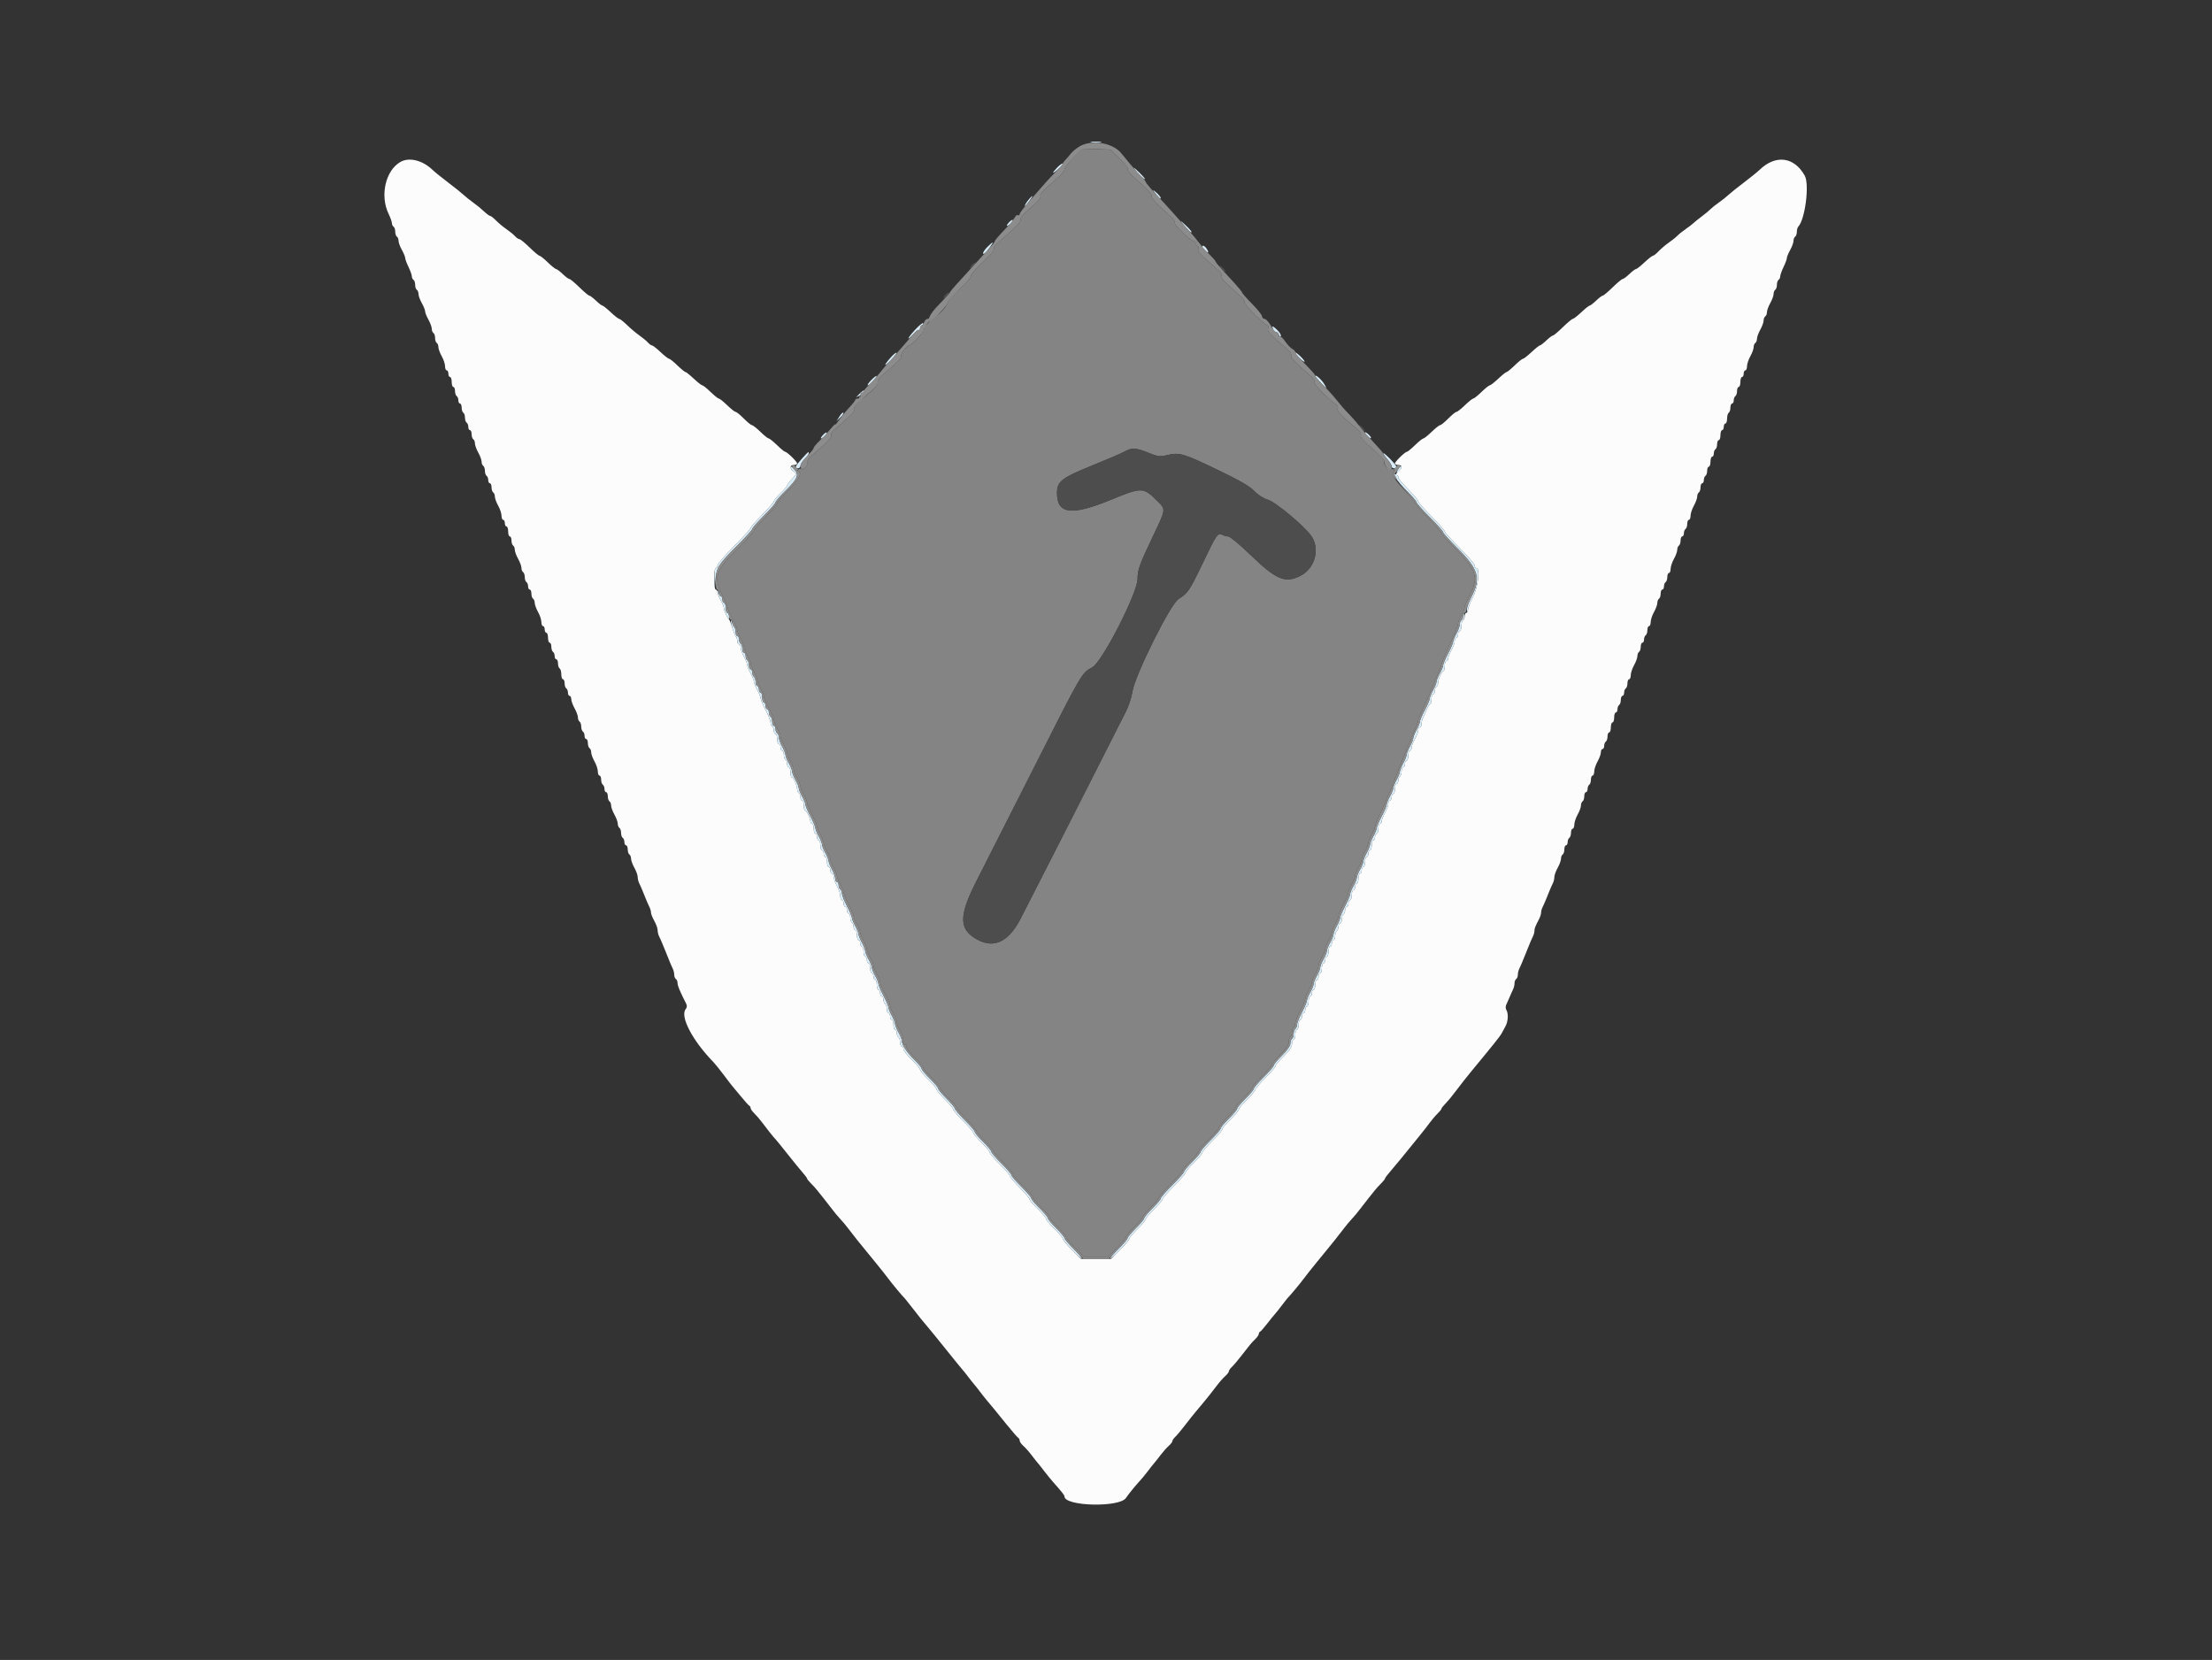 <svg id="svg" version="1.1" xmlns="http://www.w3.org/2000/svg" xmlns:xlink="http://www.w3.org/1999/xlink" width="400" height="300.15" viewBox="0, 0, 400,300.15"><rect x="0" y="0" width="400" height="300.15" fill="#333333" stroke="none"/><g id="svgg"><path id="path0" d="M194.069 28.502 C 193.202 29.396,192.492 30.352,192.492 30.626 C 192.492 30.900,191.872 31.655,191.113 32.304 C 188.456 34.576,187.986 35.082,188.145 35.496 C 188.241 35.746,187.744 36.391,186.911 37.101 C 184.875 38.834,184.412 39.362,184.569 39.771 C 184.688 40.082,183.316 41.453,180.228 44.108 C 179.841 44.441,179.615 44.859,179.725 45.037 C 179.836 45.217,178.916 46.312,177.658 47.497 C 176.411 48.671,175.471 49.761,175.569 49.921 C 175.791 50.280,172.363 53.514,171.934 53.350 C 171.762 53.284,171.591 53.650,171.553 54.162 C 171.444 55.643,168.497 58.265,168.046 57.282 C 167.951 57.076,167.945 57.199,168.033 57.557 C 168.141 57.998,167.993 58.347,167.573 58.641 C 167.232 58.880,167.027 59.268,167.118 59.504 C 167.255 59.861,164.882 62.462,164.420 62.462 C 164.028 62.462,162.808 64.032,162.937 64.370 C 163.082 64.746,162.335 65.519,159.668 67.756 C 158.994 68.321,158.614 68.865,158.714 69.125 C 158.862 69.511,158.084 70.377,156.353 71.752 C 155.881 72.127,155.770 72.127,155.504 71.752 C 155.264 71.413,155.238 71.441,155.381 71.883 C 155.499 72.243,155.346 72.634,154.955 72.973 C 154.620 73.264,154.421 73.698,154.513 73.937 C 154.663 74.329,153.699 75.320,150.821 77.736 C 150.436 78.059,150.215 78.498,150.311 78.749 C 150.421 79.035,149.878 79.712,148.776 80.662 C 147.838 81.471,146.801 82.365,146.473 82.649 C 146.144 82.933,145.949 83.359,146.040 83.596 C 146.216 84.053,145.273 85.113,144.966 84.805 C 144.866 84.706,144.626 84.723,144.432 84.842 C 144.169 85.005,144.180 85.122,144.474 85.303 C 145.070 85.672,144.313 86.921,142.267 88.947 C 141.318 89.888,140.541 90.795,140.541 90.964 C 140.541 91.132,139.595 92.254,138.438 93.457 C 137.282 94.660,136.336 95.782,136.336 95.951 C 136.336 96.120,135.047 97.539,133.472 99.105 C 129.335 103.216,128.932 104.429,130.631 107.658 C 131.126 108.600,131.532 109.546,131.532 109.760 C 131.532 109.974,131.937 110.920,132.432 111.862 C 132.928 112.804,133.333 113.759,133.333 113.985 C 133.333 114.211,133.604 114.877,133.934 115.465 C 134.264 116.054,134.535 116.729,134.535 116.967 C 134.535 117.205,134.805 117.880,135.135 118.468 C 135.465 119.057,135.736 119.732,135.736 119.970 C 135.736 120.208,136.006 120.883,136.336 121.471 C 136.667 122.060,136.937 122.735,136.937 122.973 C 136.937 123.211,137.207 123.886,137.538 124.474 C 137.868 125.063,138.138 125.729,138.138 125.955 C 138.138 126.181,138.544 127.136,139.039 128.078 C 139.535 129.020,139.940 129.976,139.940 130.202 C 139.940 130.427,140.210 131.094,140.541 131.682 C 140.871 132.270,141.141 132.945,141.141 133.183 C 141.141 133.421,141.411 134.097,141.742 134.685 C 142.072 135.273,142.342 135.948,142.342 136.186 C 142.342 136.424,142.613 137.100,142.943 137.688 C 143.273 138.276,143.544 138.951,143.544 139.189 C 143.544 139.427,143.814 140.103,144.144 140.691 C 144.474 141.279,144.745 141.954,144.745 142.192 C 144.745 142.430,145.015 143.106,145.345 143.694 C 145.676 144.282,145.946 144.948,145.946 145.174 C 145.946 145.400,146.351 146.355,146.847 147.297 C 147.342 148.239,147.748 149.195,147.748 149.421 C 147.748 149.647,148.018 150.313,148.348 150.901 C 148.679 151.489,148.949 152.165,148.949 152.402 C 148.949 152.640,149.219 153.316,149.550 153.904 C 149.880 154.492,150.150 155.168,150.150 155.405 C 150.150 155.643,150.420 156.319,150.751 156.907 C 151.081 157.495,151.351 158.171,151.351 158.408 C 151.351 158.646,151.622 159.322,151.952 159.910 C 152.282 160.498,152.553 161.164,152.553 161.390 C 152.553 161.616,152.958 162.572,153.453 163.514 C 153.949 164.455,154.354 165.411,154.354 165.637 C 154.354 165.863,154.625 166.529,154.955 167.117 C 155.285 167.705,155.556 168.381,155.556 168.619 C 155.556 168.856,155.826 169.532,156.156 170.120 C 156.486 170.708,156.757 171.384,156.757 171.622 C 156.757 171.859,157.027 172.535,157.357 173.123 C 157.688 173.711,157.958 174.387,157.958 174.625 C 157.958 174.862,158.228 175.538,158.559 176.126 C 158.889 176.714,159.159 177.380,159.159 177.606 C 159.159 177.832,159.565 178.788,160.060 179.730 C 160.556 180.672,160.961 181.627,160.961 181.853 C 160.961 182.079,161.231 182.745,161.562 183.333 C 161.892 183.921,162.162 184.597,162.162 184.835 C 162.162 185.073,162.432 185.748,162.763 186.336 C 163.093 186.924,163.363 187.739,163.363 188.147 C 163.363 188.555,163.498 188.889,163.664 188.889 C 163.829 188.889,163.964 189.100,163.964 189.359 C 163.964 189.617,164.640 190.487,165.465 191.291 C 166.291 192.096,166.967 192.906,166.967 193.093 C 166.967 193.280,167.643 194.091,168.468 194.895 C 169.294 195.699,169.970 196.510,169.970 196.697 C 169.970 196.883,170.646 197.694,171.471 198.498 C 172.297 199.303,172.973 200.093,172.973 200.255 C 172.973 200.416,173.784 201.372,174.775 202.378 C 175.766 203.385,176.577 204.351,176.577 204.526 C 176.577 204.701,177.252 205.502,178.078 206.306 C 178.904 207.111,179.580 207.901,179.580 208.062 C 179.580 208.224,180.390 209.180,181.381 210.186 C 182.372 211.192,183.183 212.158,183.183 212.331 C 183.183 212.504,183.994 213.442,184.985 214.414 C 185.976 215.387,186.787 216.334,186.787 216.519 C 186.787 216.704,187.462 217.514,188.288 218.318 C 189.114 219.123,189.790 219.934,189.790 220.120 C 189.790 220.307,190.465 221.118,191.291 221.922 C 192.117 222.726,192.793 223.531,192.793 223.711 C 192.793 223.890,193.533 224.777,194.438 225.682 L 196.083 227.327 198.198 227.327 L 200.313 227.327 201.958 225.682 C 202.863 224.777,203.604 223.890,203.604 223.711 C 203.604 223.531,204.279 222.726,205.105 221.922 C 205.931 221.118,206.607 220.307,206.607 220.120 C 206.607 219.934,207.282 219.123,208.108 218.318 C 208.934 217.514,209.610 216.705,209.610 216.522 C 209.610 216.338,210.556 215.254,211.712 214.114 C 212.868 212.974,213.814 211.891,213.814 211.707 C 213.814 211.523,214.489 210.714,215.315 209.910 C 216.141 209.106,216.817 208.296,216.817 208.111 C 216.817 207.926,217.628 206.979,218.619 206.006 C 219.610 205.033,220.420 204.086,220.420 203.901 C 220.420 203.716,221.096 202.906,221.922 202.102 C 222.748 201.298,223.423 200.487,223.423 200.300 C 223.423 200.114,224.099 199.303,224.925 198.498 C 225.751 197.694,226.426 196.885,226.426 196.700 C 226.426 196.515,227.237 195.567,228.228 194.595 C 229.219 193.622,230.030 192.675,230.030 192.490 C 230.030 192.305,230.706 191.495,231.532 190.691 C 232.545 189.704,233.033 188.983,233.033 188.476 C 233.033 188.062,233.168 187.640,233.333 187.538 C 233.498 187.435,233.634 187.030,233.634 186.637 C 233.634 186.243,233.769 185.838,233.934 185.736 C 234.099 185.634,234.234 185.302,234.234 184.998 C 234.234 184.694,234.640 183.675,235.135 182.733 C 235.631 181.791,236.036 180.835,236.036 180.609 C 236.036 180.383,236.306 179.717,236.637 179.129 C 236.967 178.541,237.237 177.865,237.237 177.628 C 237.237 177.390,237.508 176.714,237.838 176.126 C 238.168 175.538,238.438 174.862,238.438 174.625 C 238.438 174.387,238.709 173.711,239.039 173.123 C 239.369 172.535,239.640 171.859,239.640 171.622 C 239.640 171.384,239.910 170.708,240.240 170.120 C 240.571 169.532,240.841 168.856,240.841 168.619 C 240.841 168.381,241.111 167.705,241.441 167.117 C 241.772 166.529,242.042 165.863,242.042 165.637 C 242.042 165.411,242.447 164.455,242.943 163.514 C 243.438 162.572,243.844 161.616,243.844 161.390 C 243.844 161.164,244.114 160.498,244.444 159.910 C 244.775 159.322,245.045 158.646,245.045 158.408 C 245.045 158.171,245.315 157.495,245.646 156.907 C 245.976 156.319,246.246 155.643,246.246 155.405 C 246.246 155.168,246.517 154.492,246.847 153.904 C 247.177 153.316,247.447 152.640,247.447 152.402 C 247.447 152.165,247.718 151.489,248.048 150.901 C 248.378 150.313,248.649 149.652,248.649 149.432 C 248.649 149.213,249.037 148.237,249.511 147.264 C 250.333 145.579,251.081 143.827,252.252 140.841 C 252.544 140.098,253.069 138.780,253.418 137.913 C 253.768 137.046,254.339 135.627,254.687 134.760 C 255.034 133.893,255.575 132.605,255.888 131.899 C 256.201 131.193,256.456 130.471,256.456 130.297 C 256.456 130.122,256.847 129.146,257.324 128.127 C 257.801 127.109,258.491 125.533,258.857 124.625 C 259.224 123.716,259.779 122.395,260.092 121.689 C 260.405 120.982,260.661 120.279,260.661 120.126 C 260.661 119.972,261.077 118.929,261.587 117.806 C 263.471 113.655,263.664 113.188,263.664 112.764 C 263.664 112.526,263.934 111.849,264.264 111.261 C 264.595 110.673,264.865 110.007,264.865 109.781 C 264.865 109.555,265.270 108.600,265.766 107.658 C 267.453 104.450,267.028 103.055,263.193 99.220 C 261.800 97.828,260.661 96.565,260.661 96.414 C 260.661 96.264,259.583 95.016,258.265 93.641 C 256.948 92.266,255.867 91.001,255.863 90.830 C 255.859 90.658,255.174 89.847,254.341 89.028 C 252.614 87.329,251.538 85.691,251.972 85.423 C 252.131 85.324,252.183 85.116,252.086 84.959 C 251.990 84.803,251.776 84.758,251.612 84.859 C 251.174 85.130,250.198 84.134,250.320 83.541 C 250.388 83.209,249.642 82.371,248.167 81.120 C 246.649 79.834,245.966 79.060,246.082 78.757 C 246.177 78.509,246.000 78.086,245.688 77.817 C 245.377 77.548,244.354 76.666,243.416 75.857 C 242.279 74.877,241.770 74.234,241.887 73.929 C 241.983 73.677,241.942 73.393,241.794 73.297 C 240.434 72.415,237.543 69.487,237.680 69.131 C 237.772 68.891,237.541 68.433,237.167 68.109 C 233.991 65.366,233.336 64.691,233.481 64.313 C 233.570 64.081,233.336 63.628,232.962 63.304 C 229.543 60.350,229.135 59.915,229.298 59.399 C 229.393 59.102,229.359 58.856,229.224 58.853 C 228.718 58.842,224.869 54.988,225.058 54.682 C 225.167 54.506,224.810 53.971,224.264 53.492 C 221.373 50.952,220.659 50.192,220.860 49.867 C 220.983 49.669,220.771 49.254,220.373 48.910 C 216.925 45.931,216.522 45.502,216.686 44.985 C 216.784 44.674,216.708 44.444,216.505 44.444 C 216.311 44.444,216.227 44.249,216.319 44.009 C 216.418 43.752,216.339 43.625,216.126 43.699 C 215.627 43.871,212.192 40.678,212.441 40.274 C 212.552 40.095,212.140 39.507,211.525 38.968 C 209.113 36.854,208.076 35.731,208.260 35.432 C 208.366 35.261,207.814 34.549,207.033 33.851 C 204.294 31.404,203.852 30.938,203.960 30.613 C 204.020 30.433,203.345 29.562,202.460 28.677 L 200.851 27.068 198.248 26.973 L 195.646 26.877 194.069 28.502 M207.651 81.863 C 209.451 82.583,209.721 82.616,211.116 82.281 C 213.268 81.765,214.013 81.985,220.193 84.963 C 224.254 86.921,226.009 87.935,226.822 88.792 C 227.503 89.512,228.436 90.109,229.254 90.350 C 230.732 90.787,236.241 95.434,237.259 97.103 C 238.712 99.486,237.704 102.836,235.144 104.129 C 232.391 105.520,230.802 104.847,226.078 100.293 C 224.205 98.488,222.427 97.008,222.127 97.004 C 221.828 97.000,221.347 96.871,221.060 96.718 C 220.227 96.272,220.005 96.587,217.586 101.641 C 215.105 106.825,214.842 107.218,213.121 108.312 C 211.623 109.264,205.249 122.064,204.774 125.075 C 204.618 126.066,204.119 127.620,203.666 128.529 C 201.709 132.457,185.655 164.035,184.507 166.216 C 182.404 170.213,179.859 171.491,176.955 170.010 C 173.342 168.167,173.274 165.748,176.652 159.158 C 178.048 156.434,182.672 147.312,186.927 138.889 C 195.673 121.574,195.634 121.642,197.511 120.677 C 199.262 119.779,205.706 107.210,205.706 104.695 C 205.706 103.041,206.063 102.053,208.526 96.889 C 210.874 91.964,210.853 92.153,209.234 90.546 C 206.732 88.062,206.512 88.059,200.734 90.429 C 193.740 93.297,191.141 92.953,191.141 89.158 C 191.141 87.040,191.950 86.411,197.616 84.124 C 200.166 83.095,202.725 81.995,203.303 81.680 C 204.708 80.913,205.348 80.940,207.651 81.863 " stroke="none" fill="#848484" fill-rule="evenodd"></path><path id="path1" d="M175.720 47.929 C 175.497 48.181,175.374 48.447,175.447 48.520 C 175.520 48.593,175.825 48.381,176.124 48.050 C 176.424 47.719,176.547 47.453,176.398 47.459 C 176.248 47.465,175.944 47.677,175.720 47.929 M220.873 48.650 C 221.172 48.982,221.480 49.191,221.555 49.115 C 221.718 48.953,220.862 48.048,220.545 48.048 C 220.425 48.048,220.573 48.319,220.873 48.650 M170.916 53.334 C 170.693 53.587,170.569 53.853,170.642 53.926 C 170.715 53.998,171.020 53.787,171.320 53.455 C 171.620 53.124,171.743 52.858,171.593 52.864 C 171.444 52.871,171.139 53.082,170.916 53.334 M246.098 77.479 C 246.398 77.811,246.705 78.020,246.781 77.944 C 246.943 77.781,246.087 76.877,245.771 76.877 C 245.651 76.877,245.798 77.148,246.098 77.479 M203.303 81.680 C 202.725 81.995,200.166 83.095,197.616 84.124 C 191.950 86.411,191.141 87.040,191.141 89.158 C 191.141 92.953,193.740 93.297,200.734 90.429 C 206.512 88.059,206.732 88.062,209.234 90.546 C 210.853 92.153,210.874 91.964,208.526 96.889 C 206.063 102.053,205.706 103.041,205.706 104.695 C 205.706 107.210,199.262 119.779,197.511 120.677 C 195.634 121.642,195.673 121.574,186.927 138.889 C 182.672 147.312,178.048 156.434,176.652 159.158 C 173.274 165.748,173.342 168.167,176.955 170.010 C 179.859 171.491,182.404 170.213,184.507 166.216 C 185.655 164.035,201.709 132.457,203.666 128.529 C 204.119 127.620,204.618 126.066,204.774 125.075 C 205.249 122.064,211.623 109.264,213.121 108.312 C 214.842 107.218,215.105 106.825,217.586 101.641 C 220.005 96.587,220.227 96.272,221.060 96.718 C 221.347 96.871,221.828 97.000,222.127 97.004 C 222.427 97.008,224.205 98.488,226.078 100.293 C 230.802 104.847,232.391 105.520,235.144 104.129 C 237.704 102.836,238.712 99.486,237.259 97.103 C 236.241 95.434,230.732 90.787,229.254 90.350 C 228.436 90.109,227.503 89.512,226.822 88.792 C 226.009 87.935,224.254 86.921,220.193 84.963 C 214.013 81.985,213.268 81.765,211.116 82.281 C 209.721 82.616,209.451 82.583,207.651 81.863 C 205.348 80.940,204.708 80.913,203.303 81.680 " stroke="none" fill="#4d4d4d" fill-rule="evenodd"></path><path id="path2" d="M72.450 29.260 C 69.727 30.766,68.666 35.347,70.270 38.668 C 70.601 39.352,70.871 40.112,70.871 40.358 C 70.871 40.604,71.006 40.889,71.171 40.991 C 71.336 41.093,71.471 41.498,71.471 41.892 C 71.471 42.285,71.607 42.691,71.772 42.793 C 71.937 42.895,72.072 43.237,72.072 43.552 C 72.072 43.868,72.342 44.607,72.673 45.195 C 73.003 45.783,73.273 46.438,73.273 46.649 C 73.273 46.861,73.544 47.594,73.874 48.277 C 74.204 48.961,74.474 49.722,74.474 49.968 C 74.474 50.214,74.610 50.499,74.775 50.601 C 74.940 50.703,75.075 51.108,75.075 51.502 C 75.075 51.895,75.210 52.300,75.375 52.402 C 75.541 52.504,75.676 52.846,75.676 53.162 C 75.676 53.477,75.946 54.217,76.276 54.805 C 76.607 55.393,76.877 56.069,76.877 56.306 C 76.877 56.544,77.147 57.220,77.477 57.808 C 77.808 58.396,78.078 59.135,78.078 59.451 C 78.078 59.766,78.213 60.108,78.378 60.210 C 78.544 60.312,78.679 60.718,78.679 61.111 C 78.679 61.505,78.814 61.910,78.979 62.012 C 79.144 62.114,79.279 62.456,79.279 62.771 C 79.279 63.087,79.550 63.826,79.880 64.414 C 80.210 65.003,80.480 65.817,80.480 66.225 C 80.480 66.633,80.616 66.967,80.781 66.967 C 80.946 66.967,81.081 67.237,81.081 67.568 C 81.081 67.898,81.216 68.168,81.381 68.168 C 81.547 68.168,81.682 68.574,81.682 69.069 C 81.682 69.565,81.817 69.970,81.982 69.970 C 82.147 69.970,82.282 70.300,82.282 70.703 C 82.282 71.106,82.417 71.520,82.583 71.622 C 82.748 71.724,82.883 72.070,82.883 72.390 C 82.883 72.711,83.018 72.973,83.183 72.973 C 83.348 72.973,83.483 73.303,83.483 73.706 C 83.483 74.109,83.619 74.523,83.784 74.625 C 83.949 74.727,84.084 75.132,84.084 75.526 C 84.084 75.919,84.219 76.324,84.384 76.426 C 84.550 76.529,84.685 76.874,84.685 77.195 C 84.685 77.515,84.820 77.778,84.985 77.778 C 85.150 77.778,85.285 78.108,85.285 78.511 C 85.285 78.914,85.420 79.327,85.586 79.429 C 85.751 79.532,85.886 79.873,85.886 80.189 C 85.886 80.504,86.156 81.244,86.486 81.832 C 86.817 82.420,87.087 83.159,87.087 83.475 C 87.087 83.790,87.222 84.132,87.387 84.234 C 87.553 84.336,87.688 84.742,87.688 85.135 C 87.688 85.529,87.823 85.934,87.988 86.036 C 88.153 86.138,88.288 86.484,88.288 86.805 C 88.288 87.125,88.423 87.387,88.589 87.387 C 88.754 87.387,88.889 87.717,88.889 88.120 C 88.889 88.524,89.024 88.937,89.189 89.039 C 89.354 89.141,89.489 89.483,89.489 89.798 C 89.489 90.114,89.760 90.853,90.090 91.441 C 90.420 92.030,90.691 92.844,90.691 93.252 C 90.691 93.660,90.826 93.994,90.991 93.994 C 91.156 93.994,91.291 94.264,91.291 94.595 C 91.291 94.925,91.426 95.195,91.592 95.195 C 91.757 95.195,91.892 95.601,91.892 96.096 C 91.892 96.592,92.027 96.997,92.192 96.997 C 92.357 96.997,92.492 97.327,92.492 97.730 C 92.492 98.133,92.628 98.547,92.793 98.649 C 92.958 98.751,93.093 99.092,93.093 99.408 C 93.093 99.724,93.363 100.463,93.694 101.051 C 94.024 101.639,94.294 102.379,94.294 102.694 C 94.294 103.010,94.429 103.351,94.595 103.453 C 94.760 103.556,94.895 103.961,94.895 104.354 C 94.895 104.748,95.030 105.153,95.195 105.255 C 95.360 105.357,95.495 105.703,95.495 106.024 C 95.495 106.344,95.631 106.607,95.796 106.607 C 95.961 106.607,96.096 106.936,96.096 107.340 C 96.096 107.743,96.231 108.156,96.396 108.258 C 96.562 108.360,96.697 108.702,96.697 109.018 C 96.697 109.333,96.967 110.073,97.297 110.661 C 97.628 111.249,97.898 112.064,97.898 112.472 C 97.898 112.879,98.033 113.213,98.198 113.213 C 98.363 113.213,98.498 113.483,98.498 113.814 C 98.498 114.144,98.634 114.414,98.799 114.414 C 98.964 114.414,99.099 114.820,99.099 115.315 C 99.099 115.811,99.234 116.216,99.399 116.216 C 99.565 116.216,99.700 116.546,99.700 116.949 C 99.700 117.352,99.835 117.766,100.000 117.868 C 100.165 117.970,100.300 118.316,100.300 118.636 C 100.300 118.957,100.435 119.219,100.601 119.219 C 100.766 119.219,100.901 119.549,100.901 119.952 C 100.901 120.355,101.036 120.769,101.201 120.871 C 101.366 120.973,101.502 121.454,101.502 121.940 C 101.502 122.425,101.637 122.823,101.802 122.823 C 101.967 122.823,102.102 123.153,102.102 123.556 C 102.102 123.959,102.237 124.372,102.402 124.474 C 102.568 124.577,102.703 124.922,102.703 125.243 C 102.703 125.564,102.838 125.826,103.003 125.826 C 103.168 125.826,103.303 126.092,103.303 126.417 C 103.303 126.743,103.574 127.490,103.904 128.078 C 104.234 128.666,104.505 129.406,104.505 129.721 C 104.505 130.037,104.640 130.378,104.805 130.480 C 104.970 130.583,105.105 130.988,105.105 131.381 C 105.105 131.775,105.240 132.180,105.405 132.282 C 105.571 132.384,105.706 132.730,105.706 133.051 C 105.706 133.371,105.841 133.634,106.006 133.634 C 106.171 133.634,106.306 133.963,106.306 134.367 C 106.306 134.770,106.441 135.183,106.607 135.285 C 106.772 135.387,106.907 135.729,106.907 136.045 C 106.907 136.360,107.177 137.100,107.508 137.688 C 107.838 138.276,108.108 139.091,108.108 139.499 C 108.108 139.907,108.243 140.240,108.408 140.240 C 108.574 140.240,108.709 140.570,108.709 140.973 C 108.709 141.376,108.844 141.790,109.009 141.892 C 109.174 141.994,109.309 142.340,109.309 142.660 C 109.309 142.981,109.444 143.243,109.610 143.243 C 109.775 143.243,109.910 143.573,109.910 143.976 C 109.910 144.379,110.045 144.793,110.210 144.895 C 110.375 144.997,110.511 145.339,110.511 145.654 C 110.511 145.970,110.781 146.709,111.111 147.297 C 111.441 147.885,111.712 148.625,111.712 148.940 C 111.712 149.256,111.847 149.598,112.012 149.700 C 112.177 149.802,112.312 150.207,112.312 150.601 C 112.312 150.994,112.447 151.399,112.613 151.502 C 112.778 151.604,112.913 151.949,112.913 152.270 C 112.913 152.591,113.048 152.853,113.213 152.853 C 113.378 152.853,113.514 153.183,113.514 153.586 C 113.514 153.989,113.649 154.402,113.814 154.505 C 113.979 154.607,114.114 154.948,114.114 155.264 C 114.114 155.579,114.384 156.319,114.715 156.907 C 115.045 157.495,115.315 158.244,115.315 158.572 C 115.315 158.899,115.435 159.402,115.581 159.689 C 115.726 159.976,115.997 160.582,116.181 161.036 C 116.366 161.490,116.667 162.233,116.852 162.688 C 117.036 163.142,117.307 163.748,117.452 164.035 C 117.598 164.322,117.718 164.757,117.718 165.002 C 117.718 165.247,117.988 165.928,118.318 166.517 C 118.649 167.105,118.919 167.854,118.919 168.181 C 118.919 168.509,119.038 169.012,119.184 169.298 C 119.330 169.585,119.600 170.191,119.785 170.646 C 119.969 171.100,120.273 171.843,120.461 172.297 C 120.648 172.752,120.934 173.461,121.096 173.874 C 121.259 174.287,121.511 174.859,121.657 175.146 C 121.803 175.433,121.922 175.932,121.922 176.254 C 121.922 176.577,122.057 176.925,122.222 177.027 C 122.387 177.129,122.523 177.462,122.523 177.767 C 122.523 178.247,122.947 179.260,124.079 181.480 C 124.265 181.845,124.239 182.173,124.002 182.458 C 122.922 183.760,125.198 188.129,128.984 192.020 C 129.317 192.363,130.195 193.453,130.935 194.444 C 131.675 195.435,132.351 196.314,132.436 196.396 C 132.521 196.479,133.197 197.290,133.938 198.198 C 134.679 199.107,135.387 199.895,135.511 199.950 C 135.634 200.005,135.736 200.192,135.736 200.366 C 135.736 200.540,136.040 200.972,136.411 201.326 C 136.783 201.681,137.425 202.430,137.838 202.991 C 138.697 204.158,139.999 205.784,140.252 206.006 C 140.346 206.089,141.332 207.305,142.443 208.709 C 143.554 210.113,144.796 211.635,145.204 212.092 C 145.612 212.549,145.946 213.007,145.946 213.109 C 145.946 213.211,146.250 213.591,146.622 213.953 C 146.993 214.316,147.500 214.874,147.748 215.193 C 147.995 215.513,148.536 216.187,148.949 216.692 C 149.362 217.197,150.038 218.065,150.450 218.620 C 150.863 219.175,151.539 219.985,151.952 220.420 C 152.365 220.856,153.041 221.666,153.453 222.221 C 153.866 222.776,154.542 223.643,154.955 224.149 C 155.368 224.654,155.868 225.271,156.066 225.521 C 156.264 225.771,157.210 226.929,158.168 228.094 C 159.126 229.259,160.248 230.672,160.661 231.235 C 161.292 232.095,163.143 234.314,163.664 234.835 C 163.746 234.917,164.285 235.593,164.861 236.336 C 166.378 238.295,166.714 238.712,167.738 239.912 C 168.244 240.505,169.794 242.410,171.182 244.144 C 172.569 245.878,173.844 247.445,174.015 247.625 C 174.185 247.805,174.662 248.401,175.075 248.949 C 175.488 249.497,175.961 250.092,176.126 250.273 C 176.291 250.453,176.783 251.074,177.218 251.652 C 177.654 252.230,178.262 252.995,178.570 253.353 C 179.256 254.151,179.531 254.487,181.977 257.508 C 183.047 258.829,184.026 259.955,184.153 260.010 C 184.280 260.065,184.384 260.277,184.384 260.481 C 184.384 260.686,184.688 261.122,185.060 261.451 C 185.432 261.780,186.074 262.498,186.486 263.047 C 186.899 263.595,187.440 264.278,187.688 264.565 C 187.935 264.851,188.476 265.534,188.889 266.083 C 189.302 266.632,190.006 267.495,190.455 268.000 C 192.026 269.772,192.492 270.364,192.492 270.587 C 192.492 272.372,202.425 272.619,203.604 270.864 C 204.048 270.202,205.311 268.640,205.985 267.918 C 206.410 267.464,207.095 266.641,207.508 266.089 C 207.920 265.537,208.461 264.851,208.709 264.565 C 208.956 264.278,209.497 263.595,209.910 263.047 C 210.323 262.498,210.965 261.780,211.336 261.451 C 211.708 261.122,212.012 260.724,212.012 260.567 C 212.012 260.409,212.250 260.062,212.540 259.795 C 212.830 259.528,213.636 258.566,214.331 257.658 C 215.026 256.749,215.903 255.646,216.281 255.205 C 216.658 254.765,217.170 254.155,217.417 253.850 C 217.665 253.545,218.206 252.882,218.619 252.377 C 219.032 251.872,219.707 251.004,220.120 250.448 C 220.533 249.892,221.175 249.168,221.547 248.839 C 221.918 248.509,222.222 248.111,222.222 247.954 C 222.222 247.797,222.459 247.449,222.748 247.182 C 223.037 246.915,223.744 246.088,224.320 245.345 C 226.103 243.044,226.257 242.859,226.952 242.182 C 227.324 241.819,227.628 241.381,227.628 241.207 C 227.628 241.033,227.734 240.846,227.864 240.791 C 227.994 240.736,228.568 240.086,229.140 239.347 C 229.712 238.608,230.351 237.819,230.560 237.594 C 230.769 237.369,231.309 236.690,231.760 236.085 C 232.210 235.480,232.648 234.917,232.731 234.835 C 233.231 234.340,235.099 232.102,235.736 231.235 C 236.149 230.672,237.270 229.259,238.228 228.094 C 239.186 226.929,240.132 225.771,240.330 225.521 C 240.529 225.271,241.029 224.654,241.441 224.149 C 241.854 223.643,242.530 222.776,242.943 222.221 C 243.356 221.666,244.032 220.856,244.444 220.420 C 244.857 219.985,245.533 219.175,245.946 218.620 C 246.359 218.065,247.035 217.197,247.447 216.692 C 247.860 216.187,248.401 215.513,248.649 215.193 C 248.896 214.874,249.403 214.316,249.775 213.953 C 250.146 213.591,250.450 213.211,250.450 213.109 C 250.450 213.007,250.781 212.549,251.184 212.092 C 251.809 211.384,254.790 207.759,255.946 206.302 C 256.144 206.052,256.644 205.434,257.057 204.929 C 257.470 204.424,258.146 203.552,258.559 202.991 C 258.971 202.430,259.613 201.681,259.985 201.326 C 260.357 200.972,260.661 200.590,260.661 200.477 C 260.661 200.365,261.000 199.934,261.414 199.520 C 261.828 199.106,262.708 198.035,263.368 197.140 C 264.029 196.246,265.386 194.530,266.384 193.327 C 267.382 192.125,268.360 190.936,268.559 190.686 C 268.757 190.436,269.471 189.557,270.145 188.734 C 270.819 187.911,271.466 187.035,271.583 186.787 C 271.700 186.539,271.991 185.998,272.230 185.586 C 272.717 184.742,272.801 183.250,272.395 182.609 C 272.248 182.376,272.234 181.971,272.365 181.709 C 272.496 181.446,272.769 180.826,272.973 180.330 C 273.177 179.835,273.463 179.195,273.609 178.908 C 273.755 178.621,273.874 178.122,273.874 177.800 C 273.874 177.477,274.009 177.129,274.174 177.027 C 274.339 176.925,274.474 176.577,274.474 176.254 C 274.474 175.932,274.594 175.433,274.740 175.146 C 274.988 174.658,275.241 174.060,275.976 172.222 C 276.711 170.385,276.964 169.786,277.212 169.298 C 277.358 169.012,277.477 168.571,277.477 168.318 C 277.477 167.873,277.602 167.556,278.331 166.145 C 278.522 165.776,278.679 165.267,278.679 165.015 C 278.679 164.763,278.798 164.322,278.944 164.035 C 279.090 163.748,279.360 163.142,279.545 162.688 C 279.729 162.233,280.031 161.490,280.215 161.036 C 280.400 160.582,280.670 159.976,280.816 159.689 C 280.962 159.402,281.081 158.899,281.081 158.572 C 281.081 158.244,281.351 157.495,281.682 156.907 C 282.012 156.319,282.282 155.579,282.282 155.264 C 282.282 154.948,282.417 154.607,282.583 154.505 C 282.748 154.402,282.883 153.989,282.883 153.586 C 282.883 153.183,283.018 152.853,283.183 152.853 C 283.348 152.853,283.483 152.591,283.483 152.270 C 283.483 151.949,283.619 151.604,283.784 151.502 C 283.949 151.399,284.084 150.986,284.084 150.583 C 284.084 150.180,284.219 149.850,284.384 149.850 C 284.550 149.850,284.685 149.516,284.685 149.108 C 284.685 148.700,284.955 147.885,285.285 147.297 C 285.616 146.709,285.886 145.970,285.886 145.654 C 285.886 145.339,286.021 144.997,286.186 144.895 C 286.351 144.793,286.486 144.379,286.486 143.976 C 286.486 143.573,286.622 143.243,286.787 143.243 C 286.952 143.243,287.087 142.981,287.087 142.660 C 287.087 142.340,287.222 141.994,287.387 141.892 C 287.553 141.790,287.688 141.376,287.688 140.973 C 287.688 140.570,287.823 140.240,287.988 140.240 C 288.153 140.240,288.288 139.907,288.288 139.499 C 288.288 139.091,288.559 138.276,288.889 137.688 C 289.219 137.100,289.489 136.352,289.489 136.027 C 289.489 135.702,289.625 135.435,289.790 135.435 C 289.955 135.435,290.090 135.173,290.090 134.853 C 290.090 134.532,290.225 134.186,290.390 134.084 C 290.556 133.982,290.691 133.569,290.691 133.165 C 290.691 132.762,290.826 132.432,290.991 132.432 C 291.156 132.432,291.291 132.027,291.291 131.532 C 291.291 131.036,291.426 130.631,291.592 130.631 C 291.757 130.631,291.892 130.225,291.892 129.730 C 291.892 129.234,292.027 128.829,292.192 128.829 C 292.357 128.829,292.492 128.567,292.492 128.246 C 292.492 127.925,292.628 127.580,292.793 127.477 C 292.958 127.375,293.093 126.962,293.093 126.559 C 293.093 126.156,293.228 125.826,293.393 125.826 C 293.559 125.826,293.694 125.564,293.694 125.243 C 293.694 124.922,293.829 124.577,293.994 124.474 C 294.159 124.372,294.294 123.959,294.294 123.556 C 294.294 123.153,294.429 122.823,294.595 122.823 C 294.760 122.823,294.895 122.489,294.895 122.081 C 294.895 121.673,295.165 120.858,295.495 120.270 C 295.826 119.682,296.096 118.943,296.096 118.627 C 296.096 118.312,296.231 117.970,296.396 117.868 C 296.562 117.766,296.697 117.352,296.697 116.949 C 296.697 116.546,296.832 116.216,296.997 116.216 C 297.162 116.216,297.297 115.954,297.297 115.633 C 297.297 115.313,297.432 114.967,297.598 114.865 C 297.763 114.763,297.898 114.349,297.898 113.946 C 297.898 113.543,298.033 113.213,298.198 113.213 C 298.363 113.213,298.498 112.879,298.498 112.472 C 298.498 112.064,298.769 111.249,299.099 110.661 C 299.429 110.073,299.700 109.333,299.700 109.018 C 299.700 108.702,299.835 108.360,300.000 108.258 C 300.165 108.156,300.300 107.743,300.300 107.340 C 300.300 106.936,300.435 106.607,300.601 106.607 C 300.766 106.607,300.901 106.344,300.901 106.024 C 300.901 105.703,301.036 105.357,301.201 105.255 C 301.366 105.153,301.502 104.740,301.502 104.337 C 301.502 103.933,301.637 103.604,301.802 103.604 C 301.967 103.604,302.102 103.270,302.102 102.862 C 302.102 102.454,302.372 101.639,302.703 101.051 C 303.033 100.463,303.303 99.724,303.303 99.408 C 303.303 99.092,303.438 98.751,303.604 98.649 C 303.769 98.547,303.904 98.133,303.904 97.730 C 303.904 97.327,304.039 96.997,304.204 96.997 C 304.369 96.997,304.505 96.735,304.505 96.414 C 304.505 96.094,304.640 95.748,304.805 95.646 C 304.970 95.544,305.105 95.130,305.105 94.727 C 305.105 94.324,305.240 93.994,305.405 93.994 C 305.571 93.994,305.706 93.660,305.706 93.252 C 305.706 92.844,305.976 92.030,306.306 91.441 C 306.637 90.853,306.907 90.114,306.907 89.798 C 306.907 89.483,307.042 89.141,307.207 89.039 C 307.372 88.937,307.508 88.524,307.508 88.120 C 307.508 87.717,307.643 87.387,307.808 87.387 C 307.973 87.387,308.108 87.125,308.108 86.805 C 308.108 86.484,308.243 86.138,308.408 86.036 C 308.574 85.934,308.709 85.521,308.709 85.117 C 308.709 84.714,308.844 84.384,309.009 84.384 C 309.174 84.384,309.309 83.979,309.309 83.483 C 309.309 82.988,309.444 82.583,309.610 82.583 C 309.775 82.583,309.910 82.320,309.910 82.000 C 309.910 81.679,310.045 81.333,310.210 81.231 C 310.375 81.129,310.511 80.716,310.511 80.313 C 310.511 79.909,310.646 79.580,310.811 79.580 C 310.976 79.580,311.111 79.174,311.111 78.679 C 311.111 78.183,311.246 77.778,311.411 77.778 C 311.577 77.778,311.712 77.508,311.712 77.177 C 311.712 76.847,311.847 76.577,312.012 76.577 C 312.177 76.577,312.312 76.179,312.312 75.693 C 312.312 75.208,312.447 74.727,312.613 74.625 C 312.778 74.523,312.913 74.109,312.913 73.706 C 312.913 73.303,313.048 72.973,313.213 72.973 C 313.378 72.973,313.514 72.711,313.514 72.390 C 313.514 72.070,313.649 71.724,313.814 71.622 C 313.979 71.520,314.114 71.106,314.114 70.703 C 314.114 70.300,314.249 69.970,314.414 69.970 C 314.580 69.970,314.715 69.565,314.715 69.069 C 314.715 68.574,314.850 68.168,315.015 68.168 C 315.180 68.168,315.315 67.898,315.315 67.568 C 315.315 67.237,315.450 66.967,315.616 66.967 C 315.781 66.967,315.916 66.633,315.916 66.225 C 315.916 65.817,316.186 65.003,316.517 64.414 C 316.847 63.826,317.117 63.087,317.117 62.771 C 317.117 62.456,317.252 62.114,317.417 62.012 C 317.583 61.910,317.718 61.568,317.718 61.253 C 317.718 60.937,317.988 60.198,318.318 59.610 C 318.649 59.021,318.919 58.282,318.919 57.967 C 318.919 57.651,319.054 57.309,319.219 57.207 C 319.384 57.105,319.520 56.763,319.520 56.448 C 319.520 56.132,319.790 55.393,320.120 54.805 C 320.450 54.217,320.721 53.477,320.721 53.162 C 320.721 52.846,320.856 52.504,321.021 52.402 C 321.186 52.300,321.321 51.895,321.321 51.502 C 321.321 51.108,321.456 50.703,321.622 50.601 C 321.787 50.499,321.922 50.214,321.922 49.968 C 321.922 49.722,322.192 48.961,322.523 48.277 C 322.853 47.594,323.123 46.861,323.123 46.649 C 323.123 46.438,323.393 45.783,323.724 45.195 C 324.054 44.607,324.324 43.868,324.324 43.552 C 324.324 43.237,324.459 42.895,324.625 42.793 C 324.790 42.691,324.925 42.304,324.925 41.934 C 324.925 41.564,325.044 41.133,325.190 40.976 C 326.436 39.636,327.231 33.326,326.351 31.753 C 324.442 28.337,321.086 27.909,318.187 30.711 C 317.806 31.080,316.514 32.125,315.315 33.033 C 314.117 33.941,312.849 34.958,312.499 35.292 C 312.149 35.626,311.389 36.227,310.811 36.629 C 310.233 37.030,309.557 37.570,309.309 37.827 C 309.062 38.084,308.364 38.663,307.759 39.113 C 307.154 39.563,306.478 40.106,306.257 40.321 C 306.036 40.535,305.383 41.037,304.805 41.437 C 304.227 41.837,303.551 42.379,303.303 42.643 C 303.056 42.906,302.380 43.448,301.802 43.846 C 301.224 44.245,300.392 44.948,299.955 45.409 C 299.517 45.869,299.043 46.246,298.902 46.246 C 298.761 46.246,298.072 46.787,297.370 47.447 C 296.669 48.108,295.980 48.649,295.840 48.649 C 295.699 48.649,295.160 49.054,294.642 49.550 C 294.123 50.045,293.576 50.450,293.427 50.450 C 293.277 50.450,292.464 51.126,291.620 51.952 C 290.777 52.778,289.973 53.453,289.833 53.453 C 289.693 53.453,289.154 53.859,288.636 54.354 C 288.117 54.850,287.590 55.255,287.464 55.255 C 287.337 55.255,286.660 55.796,285.959 56.456 C 285.257 57.117,284.562 57.658,284.414 57.658 C 284.266 57.658,283.455 58.333,282.611 59.159 C 281.768 59.985,280.964 60.661,280.824 60.661 C 280.684 60.661,280.145 61.066,279.627 61.562 C 279.108 62.057,278.581 62.462,278.455 62.462 C 278.328 62.462,277.651 63.003,276.950 63.664 C 276.248 64.324,275.556 64.865,275.411 64.865 C 275.266 64.865,274.591 65.405,273.910 66.066 C 273.229 66.727,272.570 67.267,272.445 67.267 C 272.321 67.267,271.645 67.808,270.944 68.468 C 270.242 69.129,269.550 69.670,269.405 69.670 C 269.260 69.670,268.585 70.210,267.904 70.871 C 267.223 71.532,266.547 72.072,266.402 72.072 C 266.257 72.072,265.581 72.613,264.901 73.273 C 264.220 73.934,263.533 74.474,263.375 74.474 C 263.216 74.474,262.551 75.015,261.897 75.676 C 261.243 76.336,260.578 76.877,260.420 76.877 C 260.262 76.877,259.575 77.417,258.895 78.078 C 258.214 78.739,257.538 79.279,257.393 79.279 C 257.248 79.279,256.572 79.820,255.892 80.480 C 255.211 81.141,254.553 81.682,254.429 81.683 C 254.090 81.685,252.252 83.472,252.252 83.799 C 252.252 83.956,252.523 84.084,252.853 84.084 C 253.637 84.084,253.617 84.622,252.807 85.325 C 252.451 85.634,252.316 85.886,252.507 85.886 C 252.697 85.886,252.853 86.044,252.853 86.236 C 252.853 86.576,253.115 86.889,255.385 89.254 C 255.974 89.868,256.456 90.501,256.456 90.660 C 256.456 90.820,257.538 92.041,258.859 93.375 C 260.180 94.709,261.261 95.940,261.261 96.110 C 261.261 96.280,262.477 97.625,263.964 99.099 C 265.450 100.573,266.667 101.987,266.667 102.241 C 266.667 102.495,266.802 102.703,266.967 102.703 C 267.685 102.703,267.284 106.214,266.366 107.958 C 265.871 108.900,265.465 109.927,265.465 110.241 C 265.465 110.554,265.330 110.811,265.165 110.811 C 265.000 110.811,264.865 111.073,264.865 111.394 C 264.865 111.714,264.730 112.060,264.565 112.162 C 264.399 112.264,264.264 112.745,264.264 113.231 C 264.264 113.717,264.129 114.114,263.964 114.114 C 263.799 114.114,263.664 114.384,263.664 114.715 C 263.664 115.045,263.529 115.315,263.363 115.315 C 263.198 115.315,263.063 115.581,263.063 115.907 C 263.063 116.232,262.793 116.979,262.462 117.568 C 262.132 118.156,261.862 118.835,261.862 119.078 C 261.862 119.321,261.727 119.520,261.562 119.520 C 261.396 119.520,261.261 119.925,261.261 120.420 C 261.261 120.916,261.160 121.322,261.036 121.324 C 260.735 121.327,260.060 122.809,260.060 123.466 C 260.060 123.753,259.925 124.072,259.760 124.174 C 259.595 124.276,259.459 124.622,259.459 124.943 C 259.459 125.263,259.324 125.526,259.159 125.526 C 258.994 125.526,258.859 125.931,258.859 126.426 C 258.859 126.922,258.757 127.327,258.632 127.327 C 258.507 127.327,258.228 127.767,258.012 128.303 C 257.795 128.840,257.492 129.514,257.338 129.801 C 257.183 130.088,257.057 130.594,257.057 130.927 C 257.057 131.259,256.922 131.532,256.757 131.532 C 256.592 131.532,256.456 131.736,256.456 131.986 C 256.456 132.427,256.331 132.746,255.602 134.155 C 255.411 134.524,255.255 135.031,255.255 135.281 C 255.255 135.531,255.120 135.736,254.955 135.736 C 254.790 135.736,254.655 136.141,254.655 136.637 C 254.655 137.132,254.520 137.538,254.354 137.538 C 254.189 137.538,254.054 137.808,254.054 138.138 C 254.054 138.468,253.919 138.739,253.754 138.739 C 253.589 138.739,253.453 139.069,253.453 139.472 C 253.453 139.875,253.318 140.288,253.153 140.390 C 252.988 140.492,252.853 140.838,252.853 141.159 C 252.853 141.479,252.718 141.742,252.553 141.742 C 252.387 141.742,252.252 142.147,252.252 142.643 C 252.252 143.138,252.117 143.544,251.952 143.544 C 251.787 143.544,251.652 143.814,251.652 144.144 C 251.652 144.474,251.517 144.745,251.351 144.745 C 251.186 144.745,251.051 145.011,251.051 145.336 C 251.051 145.662,250.781 146.409,250.450 146.997 C 250.120 147.585,249.850 148.265,249.850 148.508 C 249.850 148.750,249.715 148.949,249.550 148.949 C 249.384 148.949,249.249 149.354,249.249 149.850 C 249.249 150.345,249.114 150.751,248.949 150.751 C 248.784 150.751,248.649 151.021,248.649 151.351 C 248.649 151.682,248.514 151.952,248.348 151.952 C 248.183 151.952,248.048 152.357,248.048 152.853 C 248.048 153.348,247.913 153.754,247.748 153.754 C 247.583 153.754,247.447 154.024,247.447 154.354 C 247.447 154.685,247.312 154.955,247.147 154.955 C 246.982 154.955,246.847 155.360,246.847 155.856 C 246.847 156.351,246.712 156.757,246.547 156.757 C 246.381 156.757,246.246 157.027,246.246 157.357 C 246.246 157.688,246.111 157.958,245.946 157.958 C 245.781 157.958,245.646 158.363,245.646 158.859 C 245.646 159.354,245.511 159.760,245.345 159.760 C 245.180 159.760,245.045 160.030,245.045 160.360 C 245.045 160.691,244.910 160.961,244.745 160.961 C 244.580 160.961,244.444 161.366,244.444 161.862 C 244.444 162.357,244.309 162.763,244.144 162.763 C 243.979 162.763,243.844 163.033,243.844 163.363 C 243.844 163.694,243.709 163.964,243.544 163.964 C 243.378 163.964,243.243 164.226,243.243 164.547 C 243.243 164.867,243.108 165.213,242.943 165.315 C 242.778 165.417,242.643 165.831,242.643 166.234 C 242.643 166.637,242.508 166.967,242.342 166.967 C 242.177 166.967,242.042 167.229,242.042 167.550 C 242.042 167.870,241.907 168.216,241.742 168.318 C 241.577 168.420,241.441 168.834,241.441 169.237 C 241.441 169.640,241.306 169.970,241.141 169.970 C 240.976 169.970,240.841 170.240,240.841 170.571 C 240.841 170.901,240.706 171.171,240.541 171.171 C 240.375 171.171,240.240 171.577,240.240 172.072 C 240.240 172.568,240.105 172.973,239.940 172.973 C 239.775 172.973,239.640 173.243,239.640 173.574 C 239.640 173.904,239.505 174.174,239.339 174.174 C 239.174 174.174,239.039 174.580,239.039 175.075 C 239.039 175.571,238.904 175.976,238.739 175.976 C 238.574 175.976,238.438 176.246,238.438 176.577 C 238.438 176.907,238.303 177.177,238.138 177.177 C 237.973 177.177,237.838 177.583,237.838 178.078 C 237.838 178.574,237.703 178.979,237.538 178.979 C 237.372 178.979,237.237 179.249,237.237 179.580 C 237.237 179.910,237.102 180.180,236.937 180.180 C 236.772 180.180,236.637 180.586,236.637 181.081 C 236.637 181.577,236.502 181.982,236.336 181.982 C 236.171 181.982,236.036 182.252,236.036 182.583 C 236.036 182.913,235.901 183.183,235.736 183.183 C 235.571 183.183,235.435 183.453,235.435 183.784 C 235.435 184.114,235.300 184.384,235.135 184.384 C 234.970 184.384,234.835 184.790,234.835 185.285 C 234.835 185.781,234.700 186.186,234.535 186.186 C 234.369 186.186,234.234 186.592,234.234 187.087 C 234.234 187.583,234.099 187.988,233.934 187.988 C 233.769 187.988,233.634 188.335,233.634 188.758 C 233.634 189.287,233.164 189.986,232.132 190.991 C 231.306 191.795,230.631 192.605,230.631 192.790 C 230.631 192.975,229.820 193.922,228.829 194.895 C 227.838 195.868,227.027 196.815,227.027 197.000 C 227.027 197.185,226.351 197.994,225.526 198.799 C 224.700 199.603,224.024 200.414,224.024 200.601 C 224.024 200.787,223.348 201.598,222.523 202.402 C 221.697 203.207,221.021 204.016,221.021 204.201 C 221.021 204.386,220.210 205.334,219.219 206.306 C 218.228 207.279,217.417 208.226,217.417 208.411 C 217.417 208.596,216.742 209.406,215.916 210.210 C 215.090 211.015,214.414 211.816,214.414 211.990 C 214.414 212.165,213.468 213.265,212.312 214.435 C 211.156 215.605,210.210 216.696,210.210 216.859 C 210.210 217.023,209.535 217.814,208.709 218.619 C 207.883 219.423,207.207 220.234,207.207 220.420 C 207.207 220.607,206.532 221.418,205.706 222.222 C 204.880 223.027,204.204 223.832,204.204 224.011 C 204.204 224.191,203.464 225.078,202.559 225.983 L 200.914 227.628 198.198 227.628 L 195.482 227.628 193.837 225.983 C 192.932 225.078,192.192 224.191,192.192 224.011 C 192.192 223.832,191.517 223.027,190.691 222.222 C 189.865 221.418,189.189 220.607,189.189 220.420 C 189.189 220.234,188.514 219.423,187.688 218.619 C 186.862 217.814,186.186 217.024,186.186 216.863 C 186.186 216.701,185.375 215.745,184.384 214.739 C 183.393 213.732,182.583 212.767,182.583 212.594 C 182.583 212.421,181.772 211.483,180.781 210.511 C 179.790 209.538,178.979 208.586,178.979 208.395 C 178.979 208.205,178.303 207.387,177.477 206.578 C 176.652 205.770,175.976 204.965,175.976 204.790 C 175.976 204.615,175.165 203.675,174.174 202.703 C 173.183 201.730,172.372 200.783,172.372 200.598 C 172.372 200.413,171.697 199.603,170.871 198.799 C 170.045 197.994,169.369 197.184,169.369 196.997 C 169.369 196.810,168.694 196.000,167.868 195.195 C 167.042 194.391,166.366 193.580,166.366 193.393 C 166.366 193.207,165.691 192.396,164.865 191.592 C 164.039 190.787,163.363 189.918,163.363 189.659 C 163.363 189.401,163.228 189.189,163.063 189.189 C 162.898 189.189,162.763 188.859,162.763 188.456 C 162.763 188.053,162.628 187.640,162.462 187.538 C 162.297 187.435,162.162 187.090,162.162 186.769 C 162.162 186.448,162.027 186.186,161.862 186.186 C 161.697 186.186,161.562 185.781,161.562 185.285 C 161.562 184.790,161.426 184.384,161.261 184.384 C 161.096 184.384,160.961 184.114,160.961 183.784 C 160.961 183.453,160.826 183.183,160.661 183.183 C 160.495 183.183,160.360 182.853,160.360 182.450 C 160.360 182.047,160.225 181.634,160.060 181.532 C 159.895 181.429,159.760 181.084,159.760 180.763 C 159.760 180.442,159.625 180.180,159.459 180.180 C 159.294 180.180,159.159 179.910,159.159 179.580 C 159.159 179.249,159.024 178.979,158.859 178.979 C 158.694 178.979,158.559 178.574,158.559 178.078 C 158.559 177.583,158.423 177.177,158.258 177.177 C 158.093 177.177,157.958 176.907,157.958 176.577 C 157.958 176.246,157.823 175.976,157.658 175.976 C 157.492 175.976,157.357 175.571,157.357 175.075 C 157.357 174.580,157.222 174.174,157.057 174.174 C 156.892 174.174,156.757 173.904,156.757 173.574 C 156.757 173.243,156.622 172.973,156.456 172.973 C 156.291 172.973,156.156 172.568,156.156 172.072 C 156.156 171.577,156.021 171.171,155.856 171.171 C 155.691 171.171,155.556 170.901,155.556 170.571 C 155.556 170.240,155.420 169.970,155.255 169.970 C 155.090 169.970,154.955 169.565,154.955 169.069 C 154.955 168.574,154.820 168.168,154.655 168.168 C 154.489 168.168,154.354 167.906,154.354 167.585 C 154.354 167.265,154.219 166.919,154.054 166.817 C 153.889 166.715,153.754 166.301,153.754 165.898 C 153.754 165.495,153.619 165.165,153.453 165.165 C 153.288 165.165,153.153 164.895,153.153 164.565 C 153.153 164.234,153.018 163.964,152.853 163.964 C 152.688 163.964,152.553 163.694,152.553 163.363 C 152.553 163.033,152.417 162.763,152.252 162.763 C 152.087 162.763,151.952 162.429,151.952 162.021 C 151.952 161.613,151.682 160.798,151.351 160.210 C 151.021 159.622,150.751 158.875,150.751 158.549 C 150.751 158.224,150.616 157.958,150.450 157.958 C 150.285 157.958,150.150 157.688,150.150 157.357 C 150.150 157.027,150.015 156.757,149.850 156.757 C 149.685 156.757,149.550 156.351,149.550 155.856 C 149.550 155.360,149.414 154.955,149.249 154.955 C 149.084 154.955,148.949 154.685,148.949 154.354 C 148.949 154.024,148.814 153.754,148.649 153.754 C 148.483 153.754,148.348 153.348,148.348 152.853 C 148.348 152.357,148.213 151.952,148.048 151.952 C 147.883 151.952,147.748 151.682,147.748 151.351 C 147.748 151.021,147.613 150.751,147.447 150.751 C 147.282 150.751,147.147 150.345,147.147 149.850 C 147.147 149.354,147.012 148.949,146.847 148.949 C 146.682 148.949,146.547 148.773,146.547 148.558 C 146.547 148.006,145.840 146.552,145.571 146.549 C 145.447 146.548,145.345 146.141,145.345 145.646 C 145.345 145.150,145.210 144.745,145.045 144.745 C 144.880 144.745,144.745 144.482,144.745 144.162 C 144.745 143.841,144.610 143.495,144.444 143.393 C 144.279 143.291,144.144 142.972,144.144 142.685 C 144.144 142.028,143.469 140.546,143.168 140.543 C 143.044 140.542,142.943 140.135,142.943 139.640 C 142.943 139.144,142.808 138.739,142.643 138.739 C 142.477 138.739,142.342 138.476,142.342 138.156 C 142.342 137.835,142.207 137.489,142.042 137.387 C 141.877 137.285,141.742 136.872,141.742 136.469 C 141.742 136.066,141.607 135.736,141.441 135.736 C 141.276 135.736,141.141 135.465,141.141 135.135 C 141.141 134.805,141.006 134.535,140.841 134.535 C 140.676 134.535,140.541 134.129,140.541 133.634 C 140.541 133.138,140.405 132.733,140.240 132.733 C 140.075 132.733,139.940 132.470,139.940 132.150 C 139.940 131.829,139.805 131.483,139.640 131.381 C 139.474 131.279,139.339 130.947,139.339 130.643 C 139.339 130.340,138.934 129.320,138.438 128.378 C 137.943 127.436,137.538 126.481,137.538 126.255 C 137.538 126.029,137.267 125.363,136.937 124.775 C 136.607 124.187,136.336 123.511,136.336 123.273 C 136.336 123.036,136.066 122.360,135.736 121.772 C 135.405 121.184,135.135 120.508,135.135 120.270 C 135.135 120.033,134.865 119.357,134.535 118.769 C 134.204 118.181,133.934 117.433,133.934 117.108 C 133.934 116.783,133.799 116.517,133.634 116.517 C 133.468 116.517,133.333 116.273,133.333 115.976 C 133.333 115.679,133.222 115.307,133.085 115.150 C 132.949 114.993,132.650 114.257,132.422 113.514 C 132.194 112.770,131.934 112.095,131.844 112.012 C 131.493 111.688,130.931 110.495,130.931 110.073 C 130.931 109.828,130.661 109.147,130.330 108.559 C 130.000 107.970,129.730 107.291,129.730 107.048 C 129.730 106.805,129.595 106.607,129.429 106.607 C 129.260 106.607,129.129 105.756,129.129 104.655 C 129.129 103.554,129.260 102.703,129.429 102.703 C 129.595 102.703,129.730 102.501,129.730 102.254 C 129.730 102.008,131.081 100.446,132.733 98.784 C 134.384 97.122,135.736 95.636,135.736 95.481 C 135.736 95.326,136.682 94.242,137.838 93.072 C 138.994 91.902,139.940 90.810,139.940 90.644 C 139.940 90.479,140.480 89.824,141.141 89.189 C 141.802 88.554,142.343 87.923,142.344 87.786 C 142.344 87.649,142.737 87.119,143.217 86.608 C 144.058 85.710,144.068 85.663,143.516 85.265 C 142.768 84.726,142.783 84.084,143.544 84.084 C 143.874 84.084,144.144 83.956,144.144 83.799 C 144.144 83.472,142.306 81.685,141.967 81.683 C 141.844 81.682,141.185 81.141,140.505 80.480 C 139.824 79.820,139.148 79.279,139.003 79.279 C 138.858 79.279,138.182 78.739,137.502 78.078 C 136.821 77.417,136.134 76.877,135.976 76.877 C 135.818 76.877,135.153 76.336,134.499 75.676 C 133.845 75.015,133.180 74.474,133.022 74.474 C 132.863 74.474,132.176 73.934,131.496 73.273 C 130.815 72.613,130.139 72.072,129.994 72.072 C 129.849 72.072,129.173 71.532,128.493 70.871 C 127.812 70.210,127.136 69.670,126.991 69.670 C 126.847 69.670,126.154 69.129,125.453 68.468 C 124.751 67.808,124.076 67.267,123.951 67.267 C 123.826 67.267,123.167 66.727,122.487 66.066 C 121.806 65.405,121.130 64.865,120.985 64.865 C 120.841 64.865,120.148 64.324,119.447 63.664 C 118.745 63.003,118.051 62.462,117.905 62.462 C 117.758 62.462,117.419 62.220,117.152 61.923 C 116.885 61.626,116.194 61.052,115.616 60.648 C 115.038 60.244,114.042 59.405,113.402 58.785 C 112.763 58.165,112.121 57.658,111.976 57.658 C 111.831 57.658,111.139 57.117,110.438 56.456 C 109.736 55.796,109.059 55.255,108.933 55.255 C 108.807 55.255,108.279 54.850,107.761 54.354 C 107.242 53.859,106.703 53.453,106.564 53.453 C 106.424 53.453,105.619 52.778,104.776 51.952 C 103.933 51.126,103.120 50.450,102.970 50.450 C 102.820 50.450,102.273 50.045,101.755 49.550 C 101.236 49.054,100.697 48.649,100.556 48.649 C 100.416 48.649,99.744 48.108,99.063 47.447 C 98.382 46.787,97.707 46.246,97.563 46.246 C 97.418 46.246,96.610 45.571,95.767 44.745 C 94.924 43.919,94.094 43.243,93.924 43.243 C 93.753 43.243,93.395 43.000,93.128 42.703 C 92.861 42.407,92.170 41.840,91.592 41.445 C 91.014 41.050,90.168 40.347,89.712 39.883 C 89.256 39.419,88.770 39.039,88.631 39.039 C 88.491 39.039,87.986 38.666,87.507 38.210 C 87.028 37.754,86.164 37.047,85.586 36.640 C 85.008 36.232,84.248 35.626,83.897 35.292 C 83.547 34.958,82.280 33.941,81.081 33.033 C 79.883 32.125,78.590 31.080,78.209 30.711 C 76.434 28.995,74.026 28.388,72.450 29.260 " stroke="none" fill="#fcfcfc" fill-rule="evenodd"></path><path id="path3" d="M197.372 25.741 C 197.827 25.809,198.570 25.809,199.024 25.741 C 199.478 25.672,199.107 25.616,198.198 25.616 C 197.290 25.616,196.918 25.672,197.372 25.741 M191.138 30.333 C 190.665 30.827,190.350 31.231,190.438 31.231 C 190.756 31.231,192.312 29.750,192.157 29.595 C 192.070 29.507,191.611 29.840,191.138 30.333 M205.090 30.480 C 205.695 31.317,206.925 32.515,207.049 32.388 C 207.105 32.330,206.590 31.742,205.904 31.081 C 205.217 30.420,204.851 30.150,205.090 30.480 M208.718 34.684 C 209.422 35.640,209.910 36.101,209.910 35.810 C 209.910 35.661,209.542 35.213,209.093 34.812 C 208.494 34.278,208.394 34.244,208.718 34.684 M186.128 35.961 C 185.599 36.577,185.202 37.237,185.361 37.237 C 185.423 37.237,185.772 36.832,186.139 36.336 C 186.863 35.357,186.856 35.114,186.128 35.961 M182.434 40.238 C 182.134 40.570,181.987 40.841,182.107 40.841 C 182.424 40.841,183.280 39.936,183.117 39.774 C 183.041 39.698,182.734 39.907,182.434 40.238 M213.818 40.377 C 215.049 41.840,215.338 42.120,215.474 41.983 C 215.546 41.912,215.035 41.321,214.338 40.671 C 213.504 39.893,213.326 39.792,213.818 40.377 M178.569 44.636 C 177.807 45.398,177.474 46.169,178.064 45.804 C 178.404 45.594,179.678 43.844,179.491 43.844 C 179.420 43.844,179.005 44.200,178.569 44.636 M217.417 44.616 C 217.417 44.840,218.225 45.646,218.450 45.646 C 218.545 45.646,218.455 45.375,218.249 45.045 C 217.897 44.481,217.417 44.234,217.417 44.616 M165.509 59.597 C 164.825 60.340,164.266 61.052,164.269 61.179 C 164.272 61.307,164.658 60.976,165.128 60.443 C 165.597 59.911,166.068 59.562,166.174 59.667 C 166.280 59.773,166.366 59.646,166.366 59.384 C 166.366 59.123,166.535 58.849,166.742 58.775 C 166.948 58.701,167.036 58.552,166.936 58.443 C 166.836 58.335,166.194 58.854,165.509 59.597 M230.134 59.259 C 230.242 59.561,230.330 59.865,230.330 59.934 C 230.330 60.004,230.523 60.060,230.759 60.060 C 230.994 60.060,231.234 60.297,231.291 60.586 C 231.356 60.914,231.473 60.987,231.603 60.782 C 231.717 60.601,231.389 60.060,230.874 59.580 C 230.204 58.957,229.993 58.865,230.134 59.259 M161.001 64.715 C 159.703 66.194,159.818 66.477,161.148 65.074 C 161.743 64.446,162.165 63.867,162.086 63.788 C 162.007 63.708,161.518 64.126,161.001 64.715 M234.234 63.771 C 234.234 64.081,235.744 65.557,235.901 65.400 C 235.972 65.329,235.626 64.884,235.132 64.411 C 234.638 63.938,234.234 63.650,234.234 63.771 M157.505 68.772 C 157.031 69.266,156.780 69.670,156.947 69.670 C 157.293 69.670,158.664 68.174,158.484 67.993 C 158.418 67.928,157.978 68.278,157.505 68.772 M237.838 68.015 C 237.838 68.098,238.329 68.674,238.930 69.294 C 239.984 70.382,240.003 70.389,239.495 69.495 C 239.030 68.677,237.838 67.612,237.838 68.015 M155.405 71.228 L 154.805 71.850 155.464 71.509 C 156.157 71.150,156.662 70.558,156.249 70.588 C 156.115 70.598,155.736 70.886,155.405 71.228 M151.806 75.291 L 151.279 76.126 151.974 75.459 C 152.356 75.092,152.594 74.716,152.501 74.624 C 152.409 74.531,152.096 74.832,151.806 75.291 M148.800 78.677 C 148.501 79.008,148.353 79.279,148.473 79.279 C 148.790 79.279,149.646 78.375,149.483 78.212 C 149.408 78.136,149.100 78.345,148.800 78.677 M246.847 78.203 C 246.847 78.520,247.751 79.376,247.914 79.213 C 247.990 79.137,247.781 78.830,247.449 78.530 C 247.118 78.230,246.847 78.083,246.847 78.203 M145.055 82.887 C 143.820 84.238,143.625 84.685,144.269 84.685 C 144.531 84.685,144.745 84.476,144.745 84.221 C 144.745 83.965,145.083 83.419,145.495 83.006 C 145.908 82.593,146.246 82.126,146.246 81.968 C 146.246 81.583,146.245 81.584,145.055 82.887 M250.150 81.959 C 250.150 82.085,250.488 82.582,250.901 83.061 C 251.313 83.541,251.651 84.103,251.651 84.309 C 251.651 84.516,251.854 84.685,252.102 84.685 C 252.819 84.685,252.637 84.266,251.351 82.954 C 250.691 82.280,250.150 81.832,250.150 81.959 M142.943 84.451 C 142.943 84.672,143.201 85.038,143.516 85.265 C 144.068 85.663,144.058 85.710,143.217 86.608 C 142.737 87.119,142.344 87.649,142.344 87.786 C 142.343 87.923,141.802 88.554,141.141 89.189 C 140.480 89.824,139.940 90.479,139.940 90.644 C 139.940 90.810,138.994 91.902,137.838 93.072 C 136.682 94.242,135.736 95.326,135.736 95.481 C 135.736 95.636,134.384 97.122,132.733 98.784 C 131.081 100.446,129.730 102.008,129.730 102.254 C 129.730 102.501,129.595 102.703,129.429 102.703 C 129.253 102.703,129.152 103.542,129.185 104.730 C 129.239 106.719,129.242 106.726,129.346 105.105 C 129.496 102.746,129.949 101.999,133.168 98.805 C 134.745 97.239,136.036 95.816,136.036 95.644 C 136.036 95.471,136.982 94.391,138.138 93.243 C 139.294 92.096,140.240 91.014,140.240 90.839 C 140.240 90.663,140.990 89.781,141.905 88.879 C 144.257 86.560,144.540 85.908,143.646 84.868 C 143.259 84.418,142.943 84.231,142.943 84.451 M252.927 84.678 C 252.412 85.503,252.458 85.723,253.027 85.154 C 253.288 84.893,253.457 84.544,253.402 84.379 C 253.346 84.213,253.133 84.348,252.927 84.678 M252.423 86.434 C 252.645 86.876,253.575 87.976,254.491 88.879 C 255.407 89.781,256.156 90.663,256.156 90.838 C 256.156 91.012,257.237 92.230,258.559 93.544 C 259.880 94.857,260.961 96.073,260.961 96.246 C 260.961 96.419,262.115 97.705,263.526 99.106 C 267.371 102.923,267.843 104.581,266.053 107.984 C 265.550 108.940,265.193 110.001,265.261 110.341 C 265.380 110.943,265.385 110.942,265.425 110.316 C 265.447 109.961,265.871 108.900,266.366 107.958 C 267.284 106.214,267.685 102.703,266.967 102.703 C 266.802 102.703,266.667 102.495,266.667 102.241 C 266.667 101.987,265.450 100.573,263.964 99.099 C 262.477 97.625,261.261 96.280,261.261 96.110 C 261.261 95.940,260.180 94.709,258.859 93.375 C 257.538 92.041,256.456 90.820,256.456 90.660 C 256.456 90.501,255.996 89.890,255.433 89.302 C 253.120 86.887,252.853 86.573,252.853 86.268 C 252.853 86.093,252.666 85.878,252.437 85.790 C 252.085 85.655,252.082 85.754,252.423 86.434 M129.771 106.973 C 129.748 107.257,130.000 107.970,130.330 108.559 C 130.661 109.147,130.931 109.811,130.931 110.035 C 130.931 110.259,131.133 110.829,131.380 111.302 C 131.791 112.090,131.828 112.106,131.830 111.486 C 131.831 111.115,131.697 110.811,131.532 110.811 C 131.366 110.811,131.231 110.405,131.231 109.910 C 131.231 109.414,131.096 109.009,130.931 109.009 C 130.766 109.009,130.631 108.739,130.631 108.408 C 130.631 108.078,130.505 107.808,130.351 107.808 C 130.198 107.808,130.013 107.504,129.942 107.132 C 129.859 106.702,129.797 106.644,129.771 106.973 M264.599 111.319 C 264.580 111.680,264.429 112.060,264.264 112.162 C 264.099 112.264,263.964 112.606,263.964 112.922 C 263.964 113.237,263.694 113.976,263.363 114.565 C 263.033 115.153,262.763 115.819,262.763 116.045 C 262.763 116.271,262.357 117.226,261.862 118.168 C 261.366 119.110,260.961 120.066,260.961 120.292 C 260.961 120.518,260.691 121.184,260.360 121.772 C 260.030 122.360,259.760 123.036,259.760 123.273 C 259.760 123.511,259.489 124.187,259.159 124.775 C 258.829 125.363,258.559 126.029,258.559 126.255 C 258.559 126.481,258.153 127.436,257.658 128.378 C 257.162 129.320,256.757 130.276,256.757 130.502 C 256.757 130.728,256.486 131.394,256.156 131.982 C 255.826 132.570,255.556 133.246,255.556 133.483 C 255.556 133.721,255.285 134.397,254.955 134.985 C 254.625 135.573,254.354 136.249,254.354 136.486 C 254.354 136.724,254.084 137.400,253.754 137.988 C 253.423 138.576,253.153 139.252,253.153 139.489 C 253.153 139.727,252.883 140.403,252.553 140.991 C 252.222 141.579,251.952 142.255,251.952 142.492 C 251.952 142.730,251.682 143.406,251.351 143.994 C 251.021 144.582,250.751 145.248,250.751 145.474 C 250.751 145.700,250.345 146.656,249.850 147.598 C 249.354 148.540,248.949 149.495,248.949 149.721 C 248.949 149.947,248.679 150.613,248.348 151.201 C 248.018 151.789,247.748 152.465,247.748 152.703 C 247.748 152.940,247.477 153.616,247.147 154.204 C 246.817 154.792,246.547 155.468,246.547 155.706 C 246.547 155.943,246.276 156.619,245.946 157.207 C 245.616 157.795,245.345 158.471,245.345 158.709 C 245.345 158.946,245.075 159.622,244.745 160.210 C 244.414 160.798,244.144 161.464,244.144 161.690 C 244.144 161.916,243.739 162.872,243.243 163.814 C 242.748 164.756,242.342 165.711,242.342 165.937 C 242.342 166.163,242.072 166.829,241.742 167.417 C 241.411 168.006,241.141 168.681,241.141 168.919 C 241.141 169.157,240.871 169.832,240.541 170.420 C 240.210 171.009,239.940 171.684,239.940 171.922 C 239.940 172.160,239.670 172.835,239.339 173.423 C 239.009 174.012,238.739 174.687,238.739 174.925 C 238.739 175.163,238.468 175.838,238.138 176.426 C 237.808 177.015,237.538 177.690,237.538 177.928 C 237.538 178.166,237.267 178.841,236.937 179.429 C 236.607 180.018,236.336 180.684,236.336 180.910 C 236.336 181.136,235.931 182.091,235.435 183.033 C 234.940 183.975,234.535 184.994,234.535 185.298 C 234.535 185.602,234.399 185.934,234.234 186.036 C 234.069 186.138,233.934 186.544,233.934 186.937 C 233.934 187.330,233.799 187.736,233.634 187.838 C 233.468 187.940,233.333 188.325,233.333 188.693 C 233.333 189.098,232.742 189.944,231.832 190.841 C 231.006 191.654,230.330 192.464,230.330 192.641 C 230.330 192.817,229.520 193.764,228.529 194.745 C 227.538 195.725,226.727 196.672,226.727 196.849 C 226.727 197.025,226.051 197.835,225.225 198.649 C 224.399 199.462,223.724 200.273,223.724 200.450 C 223.724 200.628,223.048 201.439,222.222 202.252 C 221.396 203.066,220.721 203.876,220.721 204.052 C 220.721 204.229,219.910 205.176,218.919 206.156 C 217.928 207.137,217.117 208.084,217.117 208.260 C 217.117 208.437,216.441 209.247,215.616 210.060 C 214.790 210.873,214.114 211.683,214.114 211.859 C 214.114 212.034,213.168 213.117,212.012 214.264 C 210.856 215.412,209.910 216.494,209.910 216.670 C 209.910 216.846,209.234 217.655,208.408 218.468 C 207.583 219.282,206.907 220.093,206.907 220.270 C 206.907 220.448,206.231 221.259,205.405 222.072 C 204.580 222.885,203.904 223.696,203.904 223.873 C 203.904 224.050,203.164 224.925,202.260 225.818 C 201.355 226.712,200.670 227.497,200.736 227.563 C 200.921 227.748,204.204 224.384,204.204 224.011 C 204.204 223.832,204.880 223.027,205.706 222.222 C 206.532 221.418,207.207 220.607,207.207 220.420 C 207.207 220.234,207.883 219.423,208.709 218.619 C 209.535 217.814,210.210 217.023,210.210 216.859 C 210.210 216.696,211.156 215.605,212.312 214.435 C 213.468 213.265,214.414 212.165,214.414 211.990 C 214.414 211.816,215.090 211.015,215.916 210.210 C 216.742 209.406,217.417 208.596,217.417 208.411 C 217.417 208.226,218.228 207.279,219.219 206.306 C 220.210 205.334,221.021 204.386,221.021 204.201 C 221.021 204.016,221.697 203.207,222.523 202.402 C 223.348 201.598,224.024 200.787,224.024 200.601 C 224.024 200.414,224.700 199.603,225.526 198.799 C 226.351 197.994,227.027 197.185,227.027 197.000 C 227.027 196.815,227.838 195.868,228.829 194.895 C 229.820 193.922,230.631 192.975,230.631 192.790 C 230.631 192.605,231.306 191.795,232.132 190.991 C 233.164 189.986,233.634 189.287,233.634 188.758 C 233.634 188.335,233.769 187.988,233.934 187.988 C 234.099 187.988,234.234 187.583,234.234 187.087 C 234.234 186.592,234.369 186.186,234.535 186.186 C 234.700 186.186,234.835 185.781,234.835 185.285 C 234.835 184.790,234.970 184.384,235.135 184.384 C 235.300 184.384,235.435 184.114,235.435 183.784 C 235.435 183.453,235.571 183.183,235.736 183.183 C 235.901 183.183,236.036 182.913,236.036 182.583 C 236.036 182.252,236.171 181.982,236.336 181.982 C 236.502 181.982,236.637 181.577,236.637 181.081 C 236.637 180.586,236.772 180.180,236.937 180.180 C 237.102 180.180,237.237 179.910,237.237 179.580 C 237.237 179.249,237.372 178.979,237.538 178.979 C 237.703 178.979,237.838 178.574,237.838 178.078 C 237.838 177.583,237.973 177.177,238.138 177.177 C 238.303 177.177,238.438 176.907,238.438 176.577 C 238.438 176.246,238.574 175.976,238.739 175.976 C 238.904 175.976,239.039 175.571,239.039 175.075 C 239.039 174.580,239.174 174.174,239.339 174.174 C 239.505 174.174,239.640 173.904,239.640 173.574 C 239.640 173.243,239.775 172.973,239.940 172.973 C 240.105 172.973,240.240 172.568,240.240 172.072 C 240.240 171.577,240.375 171.171,240.541 171.171 C 240.706 171.171,240.841 170.901,240.841 170.571 C 240.841 170.240,240.976 169.970,241.141 169.970 C 241.306 169.970,241.441 169.640,241.441 169.237 C 241.441 168.834,241.577 168.420,241.742 168.318 C 241.907 168.216,242.042 167.870,242.042 167.550 C 242.042 167.229,242.177 166.967,242.342 166.967 C 242.508 166.967,242.643 166.637,242.643 166.234 C 242.643 165.831,242.778 165.417,242.943 165.315 C 243.108 165.213,243.243 164.867,243.243 164.547 C 243.243 164.226,243.378 163.964,243.544 163.964 C 243.709 163.964,243.844 163.694,243.844 163.363 C 243.844 163.033,243.979 162.763,244.144 162.763 C 244.309 162.763,244.444 162.357,244.444 161.862 C 244.444 161.366,244.580 160.961,244.745 160.961 C 244.910 160.961,245.045 160.691,245.045 160.360 C 245.045 160.030,245.180 159.760,245.345 159.760 C 245.511 159.760,245.646 159.354,245.646 158.859 C 245.646 158.363,245.781 157.958,245.946 157.958 C 246.111 157.958,246.246 157.688,246.246 157.357 C 246.246 157.027,246.381 156.757,246.547 156.757 C 246.712 156.757,246.847 156.351,246.847 155.856 C 246.847 155.360,246.982 154.955,247.147 154.955 C 247.312 154.955,247.447 154.685,247.447 154.354 C 247.447 154.024,247.583 153.754,247.748 153.754 C 247.913 153.754,248.048 153.348,248.048 152.853 C 248.048 152.357,248.183 151.952,248.348 151.952 C 248.514 151.952,248.649 151.682,248.649 151.351 C 248.649 151.021,248.784 150.751,248.949 150.751 C 249.114 150.751,249.249 150.345,249.249 149.850 C 249.249 149.354,249.384 148.949,249.550 148.949 C 249.715 148.949,249.850 148.750,249.850 148.508 C 249.850 148.265,250.120 147.585,250.450 146.997 C 250.781 146.409,251.051 145.662,251.051 145.336 C 251.051 145.011,251.186 144.745,251.351 144.745 C 251.517 144.745,251.652 144.474,251.652 144.144 C 251.652 143.814,251.787 143.544,251.952 143.544 C 252.117 143.544,252.252 143.138,252.252 142.643 C 252.252 142.147,252.387 141.742,252.553 141.742 C 252.718 141.742,252.853 141.479,252.853 141.159 C 252.853 140.838,252.988 140.492,253.153 140.390 C 253.318 140.288,253.453 139.875,253.453 139.472 C 253.453 139.069,253.589 138.739,253.754 138.739 C 253.919 138.739,254.054 138.468,254.054 138.138 C 254.054 137.808,254.189 137.538,254.354 137.538 C 254.520 137.538,254.655 137.132,254.655 136.637 C 254.655 136.141,254.790 135.736,254.955 135.736 C 255.120 135.736,255.255 135.531,255.255 135.281 C 255.255 135.031,255.411 134.524,255.602 134.155 C 256.331 132.746,256.456 132.427,256.456 131.986 C 256.456 131.736,256.592 131.532,256.757 131.532 C 256.922 131.532,257.057 131.259,257.057 130.927 C 257.057 130.594,257.183 130.088,257.338 129.801 C 257.492 129.514,257.795 128.840,258.012 128.303 C 258.228 127.767,258.507 127.327,258.632 127.327 C 258.757 127.327,258.859 126.922,258.859 126.426 C 258.859 125.931,258.994 125.526,259.159 125.526 C 259.324 125.526,259.459 125.263,259.459 124.943 C 259.459 124.622,259.595 124.276,259.760 124.174 C 259.925 124.072,260.060 123.753,260.060 123.466 C 260.060 122.809,260.735 121.327,261.036 121.324 C 261.160 121.322,261.261 120.916,261.261 120.420 C 261.261 119.925,261.396 119.520,261.562 119.520 C 261.727 119.520,261.862 119.321,261.862 119.078 C 261.862 118.835,262.132 118.156,262.462 117.568 C 262.793 116.979,263.063 116.232,263.063 115.907 C 263.063 115.581,263.198 115.315,263.363 115.315 C 263.529 115.315,263.664 115.045,263.664 114.715 C 263.664 114.384,263.799 114.114,263.964 114.114 C 264.129 114.114,264.264 113.736,264.264 113.273 C 264.264 112.811,264.412 112.285,264.593 112.104 C 264.773 111.923,264.857 111.525,264.778 111.218 C 264.657 110.748,264.629 110.764,264.599 111.319 M132.171 112.312 C 132.137 112.830,132.821 114.903,133.128 115.210 C 133.241 115.323,133.333 115.663,133.333 115.966 C 133.333 116.269,133.468 116.517,133.634 116.517 C 133.799 116.517,133.934 116.783,133.934 117.108 C 133.934 117.433,134.204 118.181,134.535 118.769 C 134.865 119.357,135.135 120.033,135.135 120.270 C 135.135 120.508,135.405 121.184,135.736 121.772 C 136.066 122.360,136.336 123.036,136.336 123.273 C 136.336 123.511,136.607 124.187,136.937 124.775 C 137.267 125.363,137.538 126.029,137.538 126.255 C 137.538 126.481,137.943 127.436,138.438 128.378 C 138.934 129.320,139.339 130.340,139.339 130.643 C 139.339 130.947,139.474 131.279,139.640 131.381 C 139.805 131.483,139.940 131.829,139.940 132.150 C 139.940 132.470,140.075 132.733,140.240 132.733 C 140.405 132.733,140.541 133.138,140.541 133.634 C 140.541 134.129,140.676 134.535,140.841 134.535 C 141.006 134.535,141.141 134.805,141.141 135.135 C 141.141 135.465,141.276 135.736,141.441 135.736 C 141.607 135.736,141.742 136.066,141.742 136.469 C 141.742 136.872,141.877 137.285,142.042 137.387 C 142.207 137.489,142.342 137.835,142.342 138.156 C 142.342 138.476,142.477 138.739,142.643 138.739 C 142.808 138.739,142.943 139.144,142.943 139.640 C 142.943 140.135,143.044 140.542,143.168 140.543 C 143.469 140.546,144.144 142.028,144.144 142.685 C 144.144 142.972,144.279 143.291,144.444 143.393 C 144.610 143.495,144.745 143.841,144.745 144.162 C 144.745 144.482,144.880 144.745,145.045 144.745 C 145.210 144.745,145.345 145.150,145.345 145.646 C 145.345 146.141,145.447 146.548,145.571 146.549 C 145.840 146.552,146.547 148.006,146.547 148.558 C 146.547 148.773,146.682 148.949,146.847 148.949 C 147.012 148.949,147.147 149.354,147.147 149.850 C 147.147 150.345,147.282 150.751,147.447 150.751 C 147.613 150.751,147.748 151.021,147.748 151.351 C 147.748 151.682,147.883 151.952,148.048 151.952 C 148.213 151.952,148.348 152.357,148.348 152.853 C 148.348 153.348,148.483 153.754,148.649 153.754 C 148.814 153.754,148.949 154.024,148.949 154.354 C 148.949 154.685,149.084 154.955,149.249 154.955 C 149.414 154.955,149.550 155.360,149.550 155.856 C 149.550 156.351,149.685 156.757,149.850 156.757 C 150.015 156.757,150.150 157.027,150.150 157.357 C 150.150 157.688,150.285 157.958,150.450 157.958 C 150.616 157.958,150.751 158.224,150.751 158.549 C 150.751 158.875,151.021 159.622,151.351 160.210 C 151.682 160.798,151.952 161.613,151.952 162.021 C 151.952 162.429,152.087 162.763,152.252 162.763 C 152.417 162.763,152.553 163.033,152.553 163.363 C 152.553 163.694,152.688 163.964,152.853 163.964 C 153.018 163.964,153.153 164.234,153.153 164.565 C 153.153 164.895,153.288 165.165,153.453 165.165 C 153.619 165.165,153.754 165.495,153.754 165.898 C 153.754 166.301,153.889 166.715,154.054 166.817 C 154.219 166.919,154.354 167.265,154.354 167.585 C 154.354 167.906,154.489 168.168,154.655 168.168 C 154.820 168.168,154.955 168.574,154.955 169.069 C 154.955 169.565,155.090 169.970,155.255 169.970 C 155.420 169.970,155.556 170.240,155.556 170.571 C 155.556 170.901,155.691 171.171,155.856 171.171 C 156.021 171.171,156.156 171.577,156.156 172.072 C 156.156 172.568,156.291 172.973,156.456 172.973 C 156.622 172.973,156.757 173.243,156.757 173.574 C 156.757 173.904,156.892 174.174,157.057 174.174 C 157.222 174.174,157.357 174.580,157.357 175.075 C 157.357 175.571,157.492 175.976,157.658 175.976 C 157.823 175.976,157.958 176.246,157.958 176.577 C 157.958 176.907,158.093 177.177,158.258 177.177 C 158.423 177.177,158.559 177.583,158.559 178.078 C 158.559 178.574,158.694 178.979,158.859 178.979 C 159.024 178.979,159.159 179.249,159.159 179.580 C 159.159 179.910,159.294 180.180,159.459 180.180 C 159.625 180.180,159.760 180.442,159.760 180.763 C 159.760 181.084,159.895 181.429,160.060 181.532 C 160.225 181.634,160.360 182.047,160.360 182.450 C 160.360 182.853,160.495 183.183,160.661 183.183 C 160.826 183.183,160.961 183.453,160.961 183.784 C 160.961 184.114,161.096 184.384,161.261 184.384 C 161.426 184.384,161.562 184.790,161.562 185.285 C 161.562 185.781,161.697 186.186,161.862 186.186 C 162.027 186.186,162.162 186.448,162.162 186.769 C 162.162 187.090,162.297 187.435,162.462 187.538 C 162.628 187.640,162.763 188.053,162.763 188.456 C 162.763 188.859,162.898 189.189,163.063 189.189 C 163.228 189.189,163.363 189.401,163.363 189.659 C 163.363 189.918,164.039 190.787,164.865 191.592 C 165.691 192.396,166.366 193.207,166.366 193.393 C 166.366 193.580,167.042 194.391,167.868 195.195 C 168.694 196.000,169.369 196.810,169.369 196.997 C 169.369 197.184,170.045 197.994,170.871 198.799 C 171.697 199.603,172.372 200.413,172.372 200.598 C 172.372 200.783,173.183 201.730,174.174 202.703 C 175.165 203.675,175.976 204.615,175.976 204.790 C 175.976 204.965,176.652 205.770,177.477 206.578 C 178.303 207.387,178.979 208.205,178.979 208.395 C 178.979 208.586,179.790 209.538,180.781 210.511 C 181.772 211.483,182.583 212.421,182.583 212.594 C 182.583 212.767,183.393 213.732,184.384 214.739 C 185.375 215.745,186.186 216.701,186.186 216.863 C 186.186 217.024,186.862 217.814,187.688 218.619 C 188.514 219.423,189.189 220.234,189.189 220.420 C 189.189 220.607,189.865 221.418,190.691 222.222 C 191.517 223.027,192.192 223.832,192.192 224.011 C 192.192 224.384,195.476 227.748,195.660 227.563 C 195.727 227.497,195.041 226.712,194.137 225.818 C 193.232 224.925,192.492 224.050,192.492 223.873 C 192.492 223.696,191.817 222.885,190.991 222.072 C 190.165 221.259,189.489 220.448,189.489 220.270 C 189.489 220.093,188.814 219.282,187.988 218.468 C 187.162 217.655,186.486 216.845,186.486 216.669 C 186.486 216.492,185.676 215.545,184.685 214.565 C 183.694 213.584,182.883 212.638,182.883 212.462 C 182.883 212.287,182.072 211.341,181.081 210.360 C 180.090 209.380,179.279 208.433,179.279 208.256 C 179.279 208.080,178.604 207.270,177.778 206.456 C 176.952 205.643,176.276 204.833,176.276 204.657 C 176.276 204.480,175.465 203.533,174.474 202.553 C 173.483 201.572,172.673 200.625,172.673 200.449 C 172.673 200.272,171.997 199.462,171.171 198.649 C 170.345 197.835,169.670 197.024,169.670 196.847 C 169.670 196.669,168.994 195.858,168.168 195.045 C 167.342 194.232,166.667 193.420,166.667 193.242 C 166.667 193.064,166.052 192.315,165.301 191.579 C 163.954 190.259,163.063 188.874,163.063 188.101 C 163.063 187.884,162.793 187.225,162.462 186.637 C 162.132 186.049,161.862 185.373,161.862 185.135 C 161.862 184.897,161.592 184.222,161.261 183.634 C 160.931 183.046,160.661 182.379,160.661 182.153 C 160.661 181.928,160.255 180.972,159.760 180.030 C 159.264 179.088,158.859 178.133,158.859 177.907 C 158.859 177.681,158.589 177.015,158.258 176.426 C 157.928 175.838,157.658 175.163,157.658 174.925 C 157.658 174.687,157.387 174.012,157.057 173.423 C 156.727 172.835,156.456 172.160,156.456 171.922 C 156.456 171.684,156.186 171.009,155.856 170.420 C 155.526 169.832,155.255 169.157,155.255 168.919 C 155.255 168.681,154.985 168.006,154.655 167.417 C 154.324 166.829,154.054 166.163,154.054 165.937 C 154.054 165.711,153.649 164.756,153.153 163.814 C 152.658 162.872,152.252 161.853,152.252 161.549 C 152.252 161.245,152.117 160.913,151.952 160.811 C 151.787 160.709,151.652 160.363,151.652 160.042 C 151.652 159.722,151.517 159.459,151.351 159.459 C 151.186 159.459,151.051 159.193,151.051 158.868 C 151.051 158.543,150.781 157.795,150.450 157.207 C 150.120 156.619,149.850 155.943,149.850 155.706 C 149.850 155.468,149.580 154.792,149.249 154.204 C 148.919 153.616,148.649 152.940,148.649 152.703 C 148.649 152.465,148.378 151.789,148.048 151.201 C 147.718 150.613,147.447 149.947,147.447 149.721 C 147.447 149.495,147.042 148.540,146.547 147.598 C 146.051 146.656,145.646 145.700,145.646 145.474 C 145.646 145.248,145.375 144.582,145.045 143.994 C 144.715 143.406,144.444 142.730,144.444 142.492 C 144.444 142.255,144.174 141.579,143.844 140.991 C 143.514 140.403,143.243 139.727,143.243 139.489 C 143.243 139.252,142.973 138.576,142.643 137.988 C 142.312 137.400,142.042 136.724,142.042 136.486 C 142.042 136.249,141.772 135.573,141.441 134.985 C 141.111 134.397,140.841 133.657,140.841 133.342 C 140.841 133.026,140.706 132.685,140.541 132.583 C 140.375 132.481,140.240 132.135,140.240 131.814 C 140.240 131.494,140.105 131.231,139.940 131.231 C 139.775 131.231,139.640 130.901,139.640 130.498 C 139.640 130.095,139.505 129.682,139.339 129.580 C 139.174 129.478,139.039 129.132,139.039 128.811 C 139.039 128.491,138.904 128.228,138.739 128.228 C 138.574 128.228,138.438 127.958,138.438 127.628 C 138.438 127.297,138.303 127.027,138.138 127.027 C 137.973 127.027,137.838 126.622,137.838 126.126 C 137.838 125.631,137.703 125.225,137.538 125.225 C 137.372 125.225,137.237 124.955,137.237 124.625 C 137.237 124.294,137.102 124.024,136.937 124.024 C 136.772 124.024,136.637 123.694,136.637 123.291 C 136.637 122.888,136.502 122.474,136.336 122.372 C 136.171 122.270,136.036 121.924,136.036 121.604 C 136.036 121.283,135.901 121.021,135.736 121.021 C 135.571 121.021,135.435 120.691,135.435 120.288 C 135.435 119.885,135.300 119.471,135.135 119.369 C 134.970 119.267,134.835 118.921,134.835 118.601 C 134.835 118.280,134.700 118.018,134.535 118.018 C 134.369 118.018,134.234 117.688,134.234 117.285 C 134.234 116.882,134.099 116.468,133.934 116.366 C 133.769 116.264,133.634 115.918,133.634 115.598 C 133.634 115.277,133.498 115.015,133.333 115.015 C 133.168 115.015,133.033 114.704,133.033 114.324 C 133.033 113.944,132.911 113.505,132.762 113.348 C 132.613 113.191,132.426 112.793,132.346 112.462 C 132.266 112.131,132.188 112.064,132.171 112.312 " stroke="none" fill="#d8ecf8" fill-rule="evenodd"></path><path id="path4" d="M195.222 26.469 C 194.659 26.799,193.939 27.398,193.622 27.800 C 193.306 28.203,192.855 28.724,192.620 28.959 C 192.385 29.194,192.192 29.476,192.192 29.585 C 192.192 29.694,191.618 30.363,190.916 31.071 C 190.214 31.779,189.308 32.747,188.902 33.221 C 188.496 33.696,187.314 35.046,186.274 36.222 C 185.235 37.398,184.384 38.521,184.384 38.717 C 184.384 38.914,184.256 38.995,184.099 38.898 C 183.942 38.801,183.658 39.014,183.467 39.371 C 183.276 39.727,182.560 40.602,181.875 41.314 C 180.379 42.869,179.880 43.463,179.880 43.685 C 179.880 43.777,179.287 44.492,178.563 45.274 C 177.839 46.057,176.577 47.440,175.759 48.348 C 174.941 49.257,173.709 50.607,173.022 51.350 C 172.334 52.092,171.772 52.781,171.772 52.882 C 171.772 52.982,170.961 53.882,169.970 54.883 C 168.979 55.883,168.168 56.916,168.168 57.179 C 168.168 57.442,167.975 57.658,167.738 57.658 C 167.501 57.658,167.222 57.928,167.117 58.258 C 167.012 58.589,166.800 58.859,166.646 58.859 C 166.492 58.859,166.366 59.084,166.366 59.359 C 166.366 59.635,166.279 59.772,166.172 59.665 C 166.065 59.558,165.716 59.772,165.398 60.141 C 165.079 60.509,164.255 61.466,163.565 62.268 C 162.876 63.069,161.704 64.403,160.961 65.233 C 160.218 66.063,159.407 67.013,159.159 67.345 C 158.911 67.677,158.136 68.540,157.436 69.263 C 156.737 69.987,156.128 70.678,156.085 70.800 C 156.042 70.921,155.905 70.987,155.781 70.946 C 155.657 70.905,155.572 70.972,155.591 71.096 C 155.689 71.716,155.511 72.072,155.105 72.072 C 154.857 72.072,154.655 72.179,154.655 72.310 C 154.655 72.441,154.166 73.065,153.570 73.698 C 152.973 74.331,152.162 75.323,151.768 75.904 C 151.374 76.485,151.051 76.864,151.051 76.746 C 151.051 76.627,150.680 76.980,150.227 77.530 C 149.773 78.079,148.895 79.025,148.275 79.631 C 147.655 80.238,147.147 80.834,147.147 80.957 C 147.147 81.080,146.948 81.395,146.704 81.656 C 146.460 81.918,145.919 82.498,145.502 82.944 C 144.753 83.748,144.557 84.396,144.946 84.785 C 145.268 85.107,146.222 84.071,146.040 83.596 C 145.949 83.359,146.144 82.933,146.473 82.649 C 146.801 82.365,147.838 81.471,148.776 80.662 C 149.878 79.712,150.421 79.035,150.311 78.749 C 150.215 78.498,150.436 78.059,150.821 77.736 C 153.673 75.342,154.662 74.327,154.516 73.945 C 154.350 73.514,154.881 72.946,157.499 70.756 C 158.396 70.004,158.831 69.430,158.721 69.142 C 158.613 68.861,158.966 68.345,159.668 67.756 C 162.335 65.519,163.082 64.746,162.937 64.370 C 162.808 64.032,164.028 62.462,164.420 62.462 C 164.837 62.462,167.257 59.866,167.135 59.549 C 167.010 59.223,168.242 57.658,168.624 57.658 C 169.045 57.658,171.471 55.048,171.471 54.595 C 171.471 54.294,171.755 53.813,172.101 53.526 C 174.053 51.904,175.722 50.168,175.568 49.918 C 175.470 49.760,176.411 48.671,177.658 47.497 C 178.916 46.312,179.836 45.217,179.725 45.037 C 179.615 44.859,179.841 44.441,180.228 44.108 C 183.316 41.453,184.688 40.082,184.569 39.771 C 184.412 39.362,184.875 38.834,186.911 37.101 C 187.744 36.391,188.241 35.746,188.145 35.496 C 187.986 35.082,188.456 34.576,191.113 32.304 C 191.872 31.655,192.492 30.901,192.492 30.629 C 192.492 30.358,193.219 29.402,194.107 28.506 L 195.722 26.877 198.277 26.963 L 200.832 27.049 202.450 28.668 C 203.340 29.558,204.020 30.433,203.960 30.613 C 203.852 30.938,204.294 31.404,207.033 33.851 C 207.814 34.549,208.366 35.261,208.260 35.432 C 208.076 35.731,209.113 36.854,211.525 38.968 C 212.140 39.507,212.552 40.095,212.441 40.274 C 212.192 40.678,215.627 43.871,216.126 43.699 C 216.339 43.625,216.418 43.752,216.319 44.009 C 216.227 44.249,216.311 44.444,216.505 44.444 C 216.708 44.444,216.784 44.674,216.686 44.985 C 216.522 45.502,216.925 45.931,220.373 48.910 C 220.771 49.254,220.983 49.669,220.860 49.867 C 220.659 50.192,221.373 50.952,224.264 53.492 C 224.810 53.971,225.167 54.506,225.058 54.682 C 224.869 54.988,228.718 58.842,229.224 58.853 C 229.359 58.856,229.393 59.102,229.298 59.399 C 229.135 59.915,229.543 60.350,232.962 63.304 C 233.336 63.628,233.570 64.081,233.481 64.313 C 233.336 64.691,233.991 65.366,237.167 68.109 C 237.541 68.433,237.772 68.891,237.680 69.131 C 237.543 69.487,240.434 72.415,241.794 73.297 C 241.942 73.393,241.983 73.677,241.887 73.929 C 241.770 74.234,242.279 74.877,243.416 75.857 C 244.354 76.666,245.377 77.548,245.688 77.817 C 246.000 78.086,246.177 78.509,246.082 78.757 C 245.966 79.059,246.648 79.834,248.161 81.120 C 249.421 82.191,250.388 83.244,250.357 83.512 C 250.296 84.033,250.963 84.985,251.388 84.985 C 251.908 84.985,251.637 83.918,250.901 83.061 C 250.488 82.582,250.149 82.109,250.148 82.010 C 250.146 81.912,249.317 80.953,248.305 79.880 C 247.293 78.806,246.111 77.455,245.680 76.877 C 245.248 76.299,244.420 75.353,243.840 74.775 C 243.260 74.197,242.314 73.118,241.738 72.378 C 241.162 71.637,240.049 70.401,239.264 69.630 C 238.480 68.859,237.838 68.124,237.838 67.998 C 237.838 67.752,237.694 67.585,235.595 65.398 C 234.847 64.618,234.234 63.846,234.234 63.682 C 234.234 63.518,233.986 63.252,233.683 63.090 C 233.380 62.927,232.810 62.325,232.417 61.750 C 232.023 61.176,231.595 60.771,231.466 60.851 C 231.337 60.931,231.231 60.786,231.231 60.528 C 231.231 60.271,231.062 60.059,230.856 60.058 C 230.649 60.056,230.172 59.516,229.796 58.857 C 229.419 58.197,228.913 57.658,228.670 57.658 C 228.427 57.658,228.228 57.460,228.228 57.218 C 228.228 56.977,227.417 55.958,226.426 54.955 C 225.435 53.952,224.623 53.034,224.621 52.917 C 224.620 52.799,223.999 52.027,223.241 51.201 C 222.484 50.375,221.404 49.199,220.842 48.587 C 220.280 47.974,219.820 47.390,219.820 47.287 C 219.820 47.184,219.313 46.604,218.694 45.997 C 218.074 45.391,217.215 44.422,216.783 43.844 C 216.352 43.266,215.608 42.370,215.131 41.853 C 214.654 41.336,213.521 40.069,212.613 39.039 C 211.704 38.008,210.118 36.269,209.088 35.174 C 208.058 34.079,207.214 33.079,207.211 32.953 C 207.209 32.826,206.768 32.277,206.231 31.733 C 205.694 31.190,204.782 30.168,204.204 29.462 C 203.626 28.757,202.950 27.939,202.703 27.644 C 201.143 25.791,197.386 25.200,195.222 26.469 M143.243 84.338 C 143.243 84.477,143.499 84.823,143.812 85.106 C 144.576 85.798,144.126 86.690,141.905 88.879 C 140.990 89.781,140.240 90.663,140.240 90.839 C 140.240 91.014,139.294 92.096,138.138 93.243 C 136.982 94.391,136.036 95.471,136.036 95.644 C 136.036 95.816,134.747 97.239,133.171 98.805 C 131.596 100.371,130.109 102.044,129.868 102.524 C 129.374 103.507,129.269 106.607,129.730 106.607 C 129.895 106.607,130.030 106.877,130.030 107.207 C 130.030 107.538,130.165 107.808,130.330 107.808 C 130.495 107.808,130.631 108.078,130.631 108.408 C 130.631 108.739,130.766 109.009,130.931 109.009 C 131.096 109.009,131.231 109.414,131.231 109.910 C 131.231 110.405,131.366 110.811,131.532 110.811 C 131.697 110.811,131.832 111.081,131.832 111.411 C 131.832 111.742,131.967 112.012,132.132 112.012 C 132.297 112.012,132.432 112.274,132.432 112.595 C 132.432 112.915,132.568 113.261,132.733 113.363 C 132.898 113.465,133.033 113.879,133.033 114.282 C 133.033 114.685,133.168 115.015,133.333 115.015 C 133.498 115.015,133.634 115.277,133.634 115.598 C 133.634 115.918,133.769 116.264,133.934 116.366 C 134.099 116.468,134.234 116.882,134.234 117.285 C 134.234 117.688,134.369 118.018,134.535 118.018 C 134.700 118.018,134.835 118.280,134.835 118.601 C 134.835 118.921,134.970 119.267,135.135 119.369 C 135.300 119.471,135.435 119.885,135.435 120.288 C 135.435 120.691,135.571 121.021,135.736 121.021 C 135.901 121.021,136.036 121.283,136.036 121.604 C 136.036 121.924,136.171 122.270,136.336 122.372 C 136.502 122.474,136.637 122.888,136.637 123.291 C 136.637 123.694,136.772 124.024,136.937 124.024 C 137.102 124.024,137.237 124.294,137.237 124.625 C 137.237 124.955,137.372 125.225,137.538 125.225 C 137.703 125.225,137.838 125.631,137.838 126.126 C 137.838 126.622,137.973 127.027,138.138 127.027 C 138.303 127.027,138.438 127.297,138.438 127.628 C 138.438 127.958,138.574 128.228,138.739 128.228 C 138.904 128.228,139.039 128.491,139.039 128.811 C 139.039 129.132,139.174 129.478,139.339 129.580 C 139.505 129.682,139.640 130.095,139.640 130.498 C 139.640 130.901,139.775 131.231,139.940 131.231 C 140.105 131.231,140.240 131.494,140.240 131.814 C 140.240 132.135,140.375 132.481,140.541 132.583 C 140.706 132.685,140.841 133.026,140.841 133.342 C 140.841 133.657,141.111 134.397,141.441 134.985 C 141.772 135.573,142.042 136.249,142.042 136.486 C 142.042 136.724,142.312 137.400,142.643 137.988 C 142.973 138.576,143.243 139.252,143.243 139.489 C 143.243 139.727,143.514 140.403,143.844 140.991 C 144.174 141.579,144.444 142.255,144.444 142.492 C 144.444 142.730,144.715 143.406,145.045 143.994 C 145.375 144.582,145.646 145.248,145.646 145.474 C 145.646 145.700,146.051 146.656,146.547 147.598 C 147.042 148.540,147.447 149.495,147.447 149.721 C 147.447 149.947,147.718 150.613,148.048 151.201 C 148.378 151.789,148.649 152.465,148.649 152.703 C 148.649 152.940,148.919 153.616,149.249 154.204 C 149.580 154.792,149.850 155.468,149.850 155.706 C 149.850 155.943,150.120 156.619,150.450 157.207 C 150.781 157.795,151.051 158.543,151.051 158.868 C 151.051 159.193,151.186 159.459,151.351 159.459 C 151.517 159.459,151.652 159.722,151.652 160.042 C 151.652 160.363,151.787 160.709,151.952 160.811 C 152.117 160.913,152.252 161.245,152.252 161.549 C 152.252 161.853,152.658 162.872,153.153 163.814 C 153.649 164.756,154.054 165.711,154.054 165.937 C 154.054 166.163,154.324 166.829,154.655 167.417 C 154.985 168.006,155.255 168.681,155.255 168.919 C 155.255 169.157,155.526 169.832,155.856 170.420 C 156.186 171.009,156.456 171.684,156.456 171.922 C 156.456 172.160,156.727 172.835,157.057 173.423 C 157.387 174.012,157.658 174.687,157.658 174.925 C 157.658 175.163,157.928 175.838,158.258 176.426 C 158.589 177.015,158.859 177.681,158.859 177.907 C 158.859 178.133,159.264 179.088,159.760 180.030 C 160.255 180.972,160.661 181.928,160.661 182.153 C 160.661 182.379,160.931 183.046,161.261 183.634 C 161.592 184.222,161.862 184.897,161.862 185.135 C 161.862 185.373,162.132 186.049,162.462 186.637 C 162.793 187.225,163.063 187.884,163.063 188.101 C 163.063 188.874,163.954 190.259,165.301 191.579 C 166.052 192.315,166.667 193.064,166.667 193.242 C 166.667 193.420,167.342 194.232,168.168 195.045 C 168.994 195.858,169.670 196.669,169.670 196.847 C 169.670 197.024,170.345 197.835,171.171 198.649 C 171.997 199.462,172.673 200.272,172.673 200.449 C 172.673 200.625,173.483 201.572,174.474 202.553 C 175.465 203.533,176.276 204.480,176.276 204.657 C 176.276 204.833,176.952 205.643,177.778 206.456 C 178.604 207.270,179.279 208.080,179.279 208.256 C 179.279 208.433,180.090 209.380,181.081 210.360 C 182.072 211.341,182.883 212.287,182.883 212.462 C 182.883 212.638,183.694 213.584,184.685 214.565 C 185.676 215.545,186.486 216.492,186.486 216.669 C 186.486 216.845,187.162 217.655,187.988 218.468 C 188.814 219.282,189.489 220.093,189.489 220.270 C 189.489 220.448,190.165 221.259,190.991 222.072 C 191.817 222.885,192.492 223.695,192.492 223.872 C 192.492 224.049,193.273 224.966,194.228 225.910 L 195.963 227.628 198.198 227.628 L 200.433 227.628 202.168 225.910 C 203.123 224.966,203.904 224.049,203.904 223.872 C 203.904 223.695,204.580 222.885,205.405 222.072 C 206.231 221.259,206.907 220.448,206.907 220.270 C 206.907 220.093,207.583 219.282,208.408 218.468 C 209.234 217.655,209.910 216.846,209.910 216.670 C 209.910 216.494,210.856 215.412,212.012 214.264 C 213.168 213.117,214.114 212.034,214.114 211.859 C 214.114 211.683,214.790 210.873,215.616 210.060 C 216.441 209.247,217.117 208.437,217.117 208.260 C 217.117 208.084,217.928 207.137,218.919 206.156 C 219.910 205.176,220.721 204.229,220.721 204.052 C 220.721 203.876,221.396 203.066,222.222 202.252 C 223.048 201.439,223.724 200.628,223.724 200.450 C 223.724 200.273,224.399 199.462,225.225 198.649 C 226.051 197.835,226.727 197.025,226.727 196.849 C 226.727 196.672,227.538 195.725,228.529 194.745 C 229.520 193.764,230.330 192.817,230.330 192.641 C 230.330 192.464,231.006 191.654,231.832 190.841 C 232.742 189.944,233.333 189.098,233.333 188.693 C 233.333 188.325,233.468 187.940,233.634 187.838 C 233.799 187.736,233.934 187.330,233.934 186.937 C 233.934 186.544,234.069 186.138,234.234 186.036 C 234.399 185.934,234.535 185.602,234.535 185.298 C 234.535 184.994,234.940 183.975,235.435 183.033 C 235.931 182.091,236.336 181.136,236.336 180.910 C 236.336 180.684,236.607 180.018,236.937 179.429 C 237.267 178.841,237.538 178.166,237.538 177.928 C 237.538 177.690,237.808 177.015,238.138 176.426 C 238.468 175.838,238.739 175.163,238.739 174.925 C 238.739 174.687,239.009 174.012,239.339 173.423 C 239.670 172.835,239.940 172.160,239.940 171.922 C 239.940 171.684,240.210 171.009,240.541 170.420 C 240.871 169.832,241.141 169.157,241.141 168.919 C 241.141 168.681,241.411 168.006,241.742 167.417 C 242.072 166.829,242.342 166.163,242.342 165.937 C 242.342 165.711,242.748 164.756,243.243 163.814 C 243.739 162.872,244.144 161.916,244.144 161.690 C 244.144 161.464,244.414 160.798,244.745 160.210 C 245.075 159.622,245.345 158.946,245.345 158.709 C 245.345 158.471,245.616 157.795,245.946 157.207 C 246.276 156.619,246.547 155.943,246.547 155.706 C 246.547 155.468,246.817 154.792,247.147 154.204 C 247.477 153.616,247.748 152.940,247.748 152.703 C 247.748 152.465,248.018 151.789,248.348 151.201 C 248.679 150.613,248.949 149.947,248.949 149.721 C 248.949 149.495,249.354 148.540,249.850 147.598 C 250.345 146.656,250.751 145.700,250.751 145.474 C 250.751 145.248,251.021 144.582,251.351 143.994 C 251.682 143.406,251.952 142.730,251.952 142.492 C 251.952 142.255,252.222 141.579,252.553 140.991 C 252.883 140.403,253.153 139.727,253.153 139.489 C 253.153 139.252,253.423 138.576,253.754 137.988 C 254.084 137.400,254.354 136.724,254.354 136.486 C 254.354 136.249,254.625 135.573,254.955 134.985 C 255.285 134.397,255.556 133.721,255.556 133.483 C 255.556 133.246,255.826 132.570,256.156 131.982 C 256.486 131.394,256.757 130.728,256.757 130.502 C 256.757 130.276,257.162 129.320,257.658 128.378 C 258.153 127.436,258.559 126.481,258.559 126.255 C 258.559 126.029,258.829 125.363,259.159 124.775 C 259.489 124.187,259.760 123.511,259.760 123.273 C 259.760 123.036,260.030 122.360,260.360 121.772 C 260.691 121.184,260.961 120.518,260.961 120.292 C 260.961 120.066,261.366 119.110,261.862 118.168 C 262.357 117.226,262.763 116.271,262.763 116.045 C 262.763 115.819,263.033 115.153,263.363 114.565 C 263.694 113.976,263.964 113.237,263.964 112.922 C 263.964 112.606,264.099 112.264,264.264 112.162 C 264.429 112.060,264.565 111.714,264.565 111.394 C 264.565 111.073,264.700 110.811,264.865 110.811 C 265.030 110.811,265.165 110.554,265.165 110.241 C 265.165 109.927,265.571 108.900,266.066 107.958 C 267.841 104.584,267.362 102.914,263.526 99.106 C 262.115 97.705,260.961 96.419,260.961 96.246 C 260.961 96.073,259.880 94.857,258.559 93.544 C 257.237 92.230,256.156 91.013,256.156 90.838 C 256.156 90.664,255.312 89.715,254.279 88.729 L 252.402 86.937 254.129 88.747 C 255.079 89.743,255.859 90.689,255.863 90.850 C 255.867 91.010,256.948 92.266,258.265 93.641 C 259.583 95.016,260.661 96.264,260.661 96.414 C 260.661 96.565,261.800 97.828,263.193 99.220 C 267.028 103.055,267.453 104.450,265.766 107.658 C 265.270 108.600,264.865 109.555,264.865 109.781 C 264.865 110.007,264.595 110.673,264.264 111.261 C 263.934 111.849,263.664 112.526,263.664 112.764 C 263.664 113.188,263.471 113.655,261.587 117.806 C 261.077 118.929,260.661 119.972,260.661 120.126 C 260.661 120.279,260.405 120.982,260.092 121.689 C 259.779 122.395,259.224 123.716,258.857 124.625 C 258.491 125.533,257.801 127.109,257.324 128.127 C 256.847 129.146,256.456 130.122,256.456 130.297 C 256.456 130.471,256.201 131.193,255.888 131.899 C 255.575 132.605,255.034 133.893,254.687 134.760 C 253.632 137.388,252.882 139.266,252.287 140.766 C 250.989 144.042,250.327 145.591,249.511 147.264 C 249.037 148.237,248.649 149.213,248.649 149.432 C 248.649 149.652,248.378 150.313,248.048 150.901 C 247.718 151.489,247.447 152.165,247.447 152.402 C 247.447 152.640,247.177 153.316,246.847 153.904 C 246.517 154.492,246.246 155.168,246.246 155.405 C 246.246 155.643,245.976 156.319,245.646 156.907 C 245.315 157.495,245.045 158.171,245.045 158.408 C 245.045 158.646,244.775 159.322,244.444 159.910 C 244.114 160.498,243.844 161.164,243.844 161.390 C 243.844 161.616,243.438 162.572,242.943 163.514 C 242.447 164.455,242.042 165.411,242.042 165.637 C 242.042 165.863,241.772 166.529,241.441 167.117 C 241.111 167.705,240.841 168.381,240.841 168.619 C 240.841 168.856,240.571 169.532,240.240 170.120 C 239.910 170.708,239.640 171.384,239.640 171.622 C 239.640 171.859,239.369 172.535,239.039 173.123 C 238.709 173.711,238.438 174.387,238.438 174.625 C 238.438 174.862,238.168 175.538,237.838 176.126 C 237.508 176.714,237.237 177.390,237.237 177.628 C 237.237 177.865,236.967 178.541,236.637 179.129 C 236.306 179.717,236.036 180.383,236.036 180.609 C 236.036 180.835,235.631 181.791,235.135 182.733 C 234.640 183.675,234.234 184.694,234.234 184.998 C 234.234 185.302,234.099 185.634,233.934 185.736 C 233.769 185.838,233.634 186.243,233.634 186.637 C 233.634 187.030,233.498 187.435,233.333 187.538 C 233.168 187.640,233.033 188.062,233.033 188.476 C 233.033 188.983,232.545 189.704,231.532 190.691 C 230.706 191.495,230.030 192.305,230.030 192.490 C 230.030 192.675,229.219 193.622,228.228 194.595 C 227.237 195.567,226.426 196.515,226.426 196.700 C 226.426 196.885,225.751 197.694,224.925 198.498 C 224.099 199.303,223.423 200.114,223.423 200.300 C 223.423 200.487,222.748 201.298,221.922 202.102 C 221.096 202.906,220.420 203.716,220.420 203.901 C 220.420 204.086,219.610 205.033,218.619 206.006 C 217.628 206.979,216.817 207.926,216.817 208.111 C 216.817 208.296,216.141 209.106,215.315 209.910 C 214.489 210.714,213.814 211.523,213.814 211.707 C 213.814 211.891,212.868 212.974,211.712 214.114 C 210.556 215.254,209.610 216.338,209.610 216.522 C 209.610 216.705,208.934 217.514,208.108 218.318 C 207.282 219.123,206.607 219.934,206.607 220.120 C 206.607 220.307,205.931 221.118,205.105 221.922 C 204.279 222.726,203.604 223.531,203.604 223.711 C 203.604 223.890,202.863 224.777,201.958 225.682 L 200.313 227.327 198.198 227.327 L 196.083 227.327 194.438 225.682 C 193.533 224.777,192.793 223.890,192.793 223.711 C 192.793 223.531,192.117 222.726,191.291 221.922 C 190.465 221.118,189.790 220.307,189.790 220.120 C 189.790 219.934,189.114 219.123,188.288 218.318 C 187.462 217.514,186.787 216.704,186.787 216.519 C 186.787 216.334,185.976 215.387,184.985 214.414 C 183.994 213.442,183.183 212.504,183.183 212.331 C 183.183 212.158,182.372 211.192,181.381 210.186 C 180.390 209.180,179.580 208.224,179.580 208.062 C 179.580 207.901,178.904 207.111,178.078 206.306 C 177.252 205.502,176.577 204.701,176.577 204.526 C 176.577 204.351,175.766 203.385,174.775 202.378 C 173.784 201.372,172.973 200.416,172.973 200.255 C 172.973 200.093,172.297 199.303,171.471 198.498 C 170.646 197.694,169.970 196.883,169.970 196.697 C 169.970 196.510,169.294 195.699,168.468 194.895 C 167.643 194.091,166.967 193.280,166.967 193.093 C 166.967 192.906,166.291 192.096,165.465 191.291 C 164.640 190.487,163.964 189.617,163.964 189.359 C 163.964 189.100,163.829 188.889,163.664 188.889 C 163.498 188.889,163.363 188.555,163.363 188.147 C 163.363 187.739,163.093 186.924,162.763 186.336 C 162.432 185.748,162.162 185.073,162.162 184.835 C 162.162 184.597,161.892 183.921,161.562 183.333 C 161.231 182.745,160.961 182.079,160.961 181.853 C 160.961 181.627,160.556 180.672,160.060 179.730 C 159.565 178.788,159.159 177.832,159.159 177.606 C 159.159 177.380,158.889 176.714,158.559 176.126 C 158.228 175.538,157.958 174.862,157.958 174.625 C 157.958 174.387,157.688 173.711,157.357 173.123 C 157.027 172.535,156.757 171.859,156.757 171.622 C 156.757 171.384,156.486 170.708,156.156 170.120 C 155.826 169.532,155.556 168.856,155.556 168.619 C 155.556 168.381,155.285 167.705,154.955 167.117 C 154.625 166.529,154.354 165.863,154.354 165.637 C 154.354 165.411,153.949 164.455,153.453 163.514 C 152.958 162.572,152.553 161.616,152.553 161.390 C 152.553 161.164,152.282 160.498,151.952 159.910 C 151.622 159.322,151.351 158.646,151.351 158.408 C 151.351 158.171,151.081 157.495,150.751 156.907 C 150.420 156.319,150.150 155.643,150.150 155.405 C 150.150 155.168,149.880 154.492,149.550 153.904 C 149.219 153.316,148.949 152.640,148.949 152.402 C 148.949 152.165,148.679 151.489,148.348 150.901 C 148.018 150.313,147.748 149.647,147.748 149.421 C 147.748 149.195,147.342 148.239,146.847 147.297 C 146.351 146.355,145.946 145.400,145.946 145.174 C 145.946 144.948,145.676 144.282,145.345 143.694 C 145.015 143.106,144.745 142.430,144.745 142.192 C 144.745 141.954,144.474 141.279,144.144 140.691 C 143.814 140.103,143.544 139.427,143.544 139.189 C 143.544 138.951,143.273 138.276,142.943 137.688 C 142.613 137.100,142.342 136.424,142.342 136.186 C 142.342 135.948,142.072 135.273,141.742 134.685 C 141.411 134.097,141.141 133.421,141.141 133.183 C 141.141 132.945,140.871 132.270,140.541 131.682 C 140.210 131.094,139.940 130.427,139.940 130.202 C 139.940 129.976,139.535 129.020,139.039 128.078 C 138.544 127.136,138.138 126.181,138.138 125.955 C 138.138 125.729,137.868 125.063,137.538 124.474 C 137.207 123.886,136.937 123.211,136.937 122.973 C 136.937 122.735,136.667 122.060,136.336 121.471 C 136.006 120.883,135.736 120.208,135.736 119.970 C 135.736 119.732,135.465 119.057,135.135 118.468 C 134.805 117.880,134.535 117.205,134.535 116.967 C 134.535 116.729,134.264 116.054,133.934 115.465 C 133.604 114.877,133.333 114.211,133.333 113.985 C 133.333 113.759,132.928 112.804,132.432 111.862 C 131.937 110.920,131.532 109.974,131.532 109.760 C 131.532 109.546,131.126 108.600,130.631 107.658 C 128.932 104.429,129.335 103.216,133.472 99.105 C 135.047 97.539,136.336 96.120,136.336 95.951 C 136.336 95.782,137.282 94.660,138.438 93.457 C 139.595 92.254,140.541 91.132,140.541 90.964 C 140.541 90.795,141.318 89.888,142.267 88.947 C 144.384 86.851,145.074 85.678,144.431 85.270 C 144.190 85.118,144.105 84.992,144.241 84.990 C 144.512 84.985,143.691 84.084,143.415 84.084 C 143.320 84.084,143.243 84.198,143.243 84.338 M252.315 84.546 C 252.103 84.787,252.018 84.985,252.127 84.985 C 252.236 84.985,252.185 85.154,252.014 85.361 C 251.793 85.627,251.827 85.909,252.127 86.320 C 252.361 86.640,252.553 86.749,252.553 86.562 C 252.553 86.375,252.419 86.139,252.255 86.038 C 252.082 85.931,252.207 85.587,252.556 85.213 C 253.168 84.555,253.328 84.075,252.928 84.096 C 252.804 84.102,252.528 84.304,252.315 84.546 " stroke="none" fill="#8c8c8c" fill-rule="evenodd"></path></g></svg>